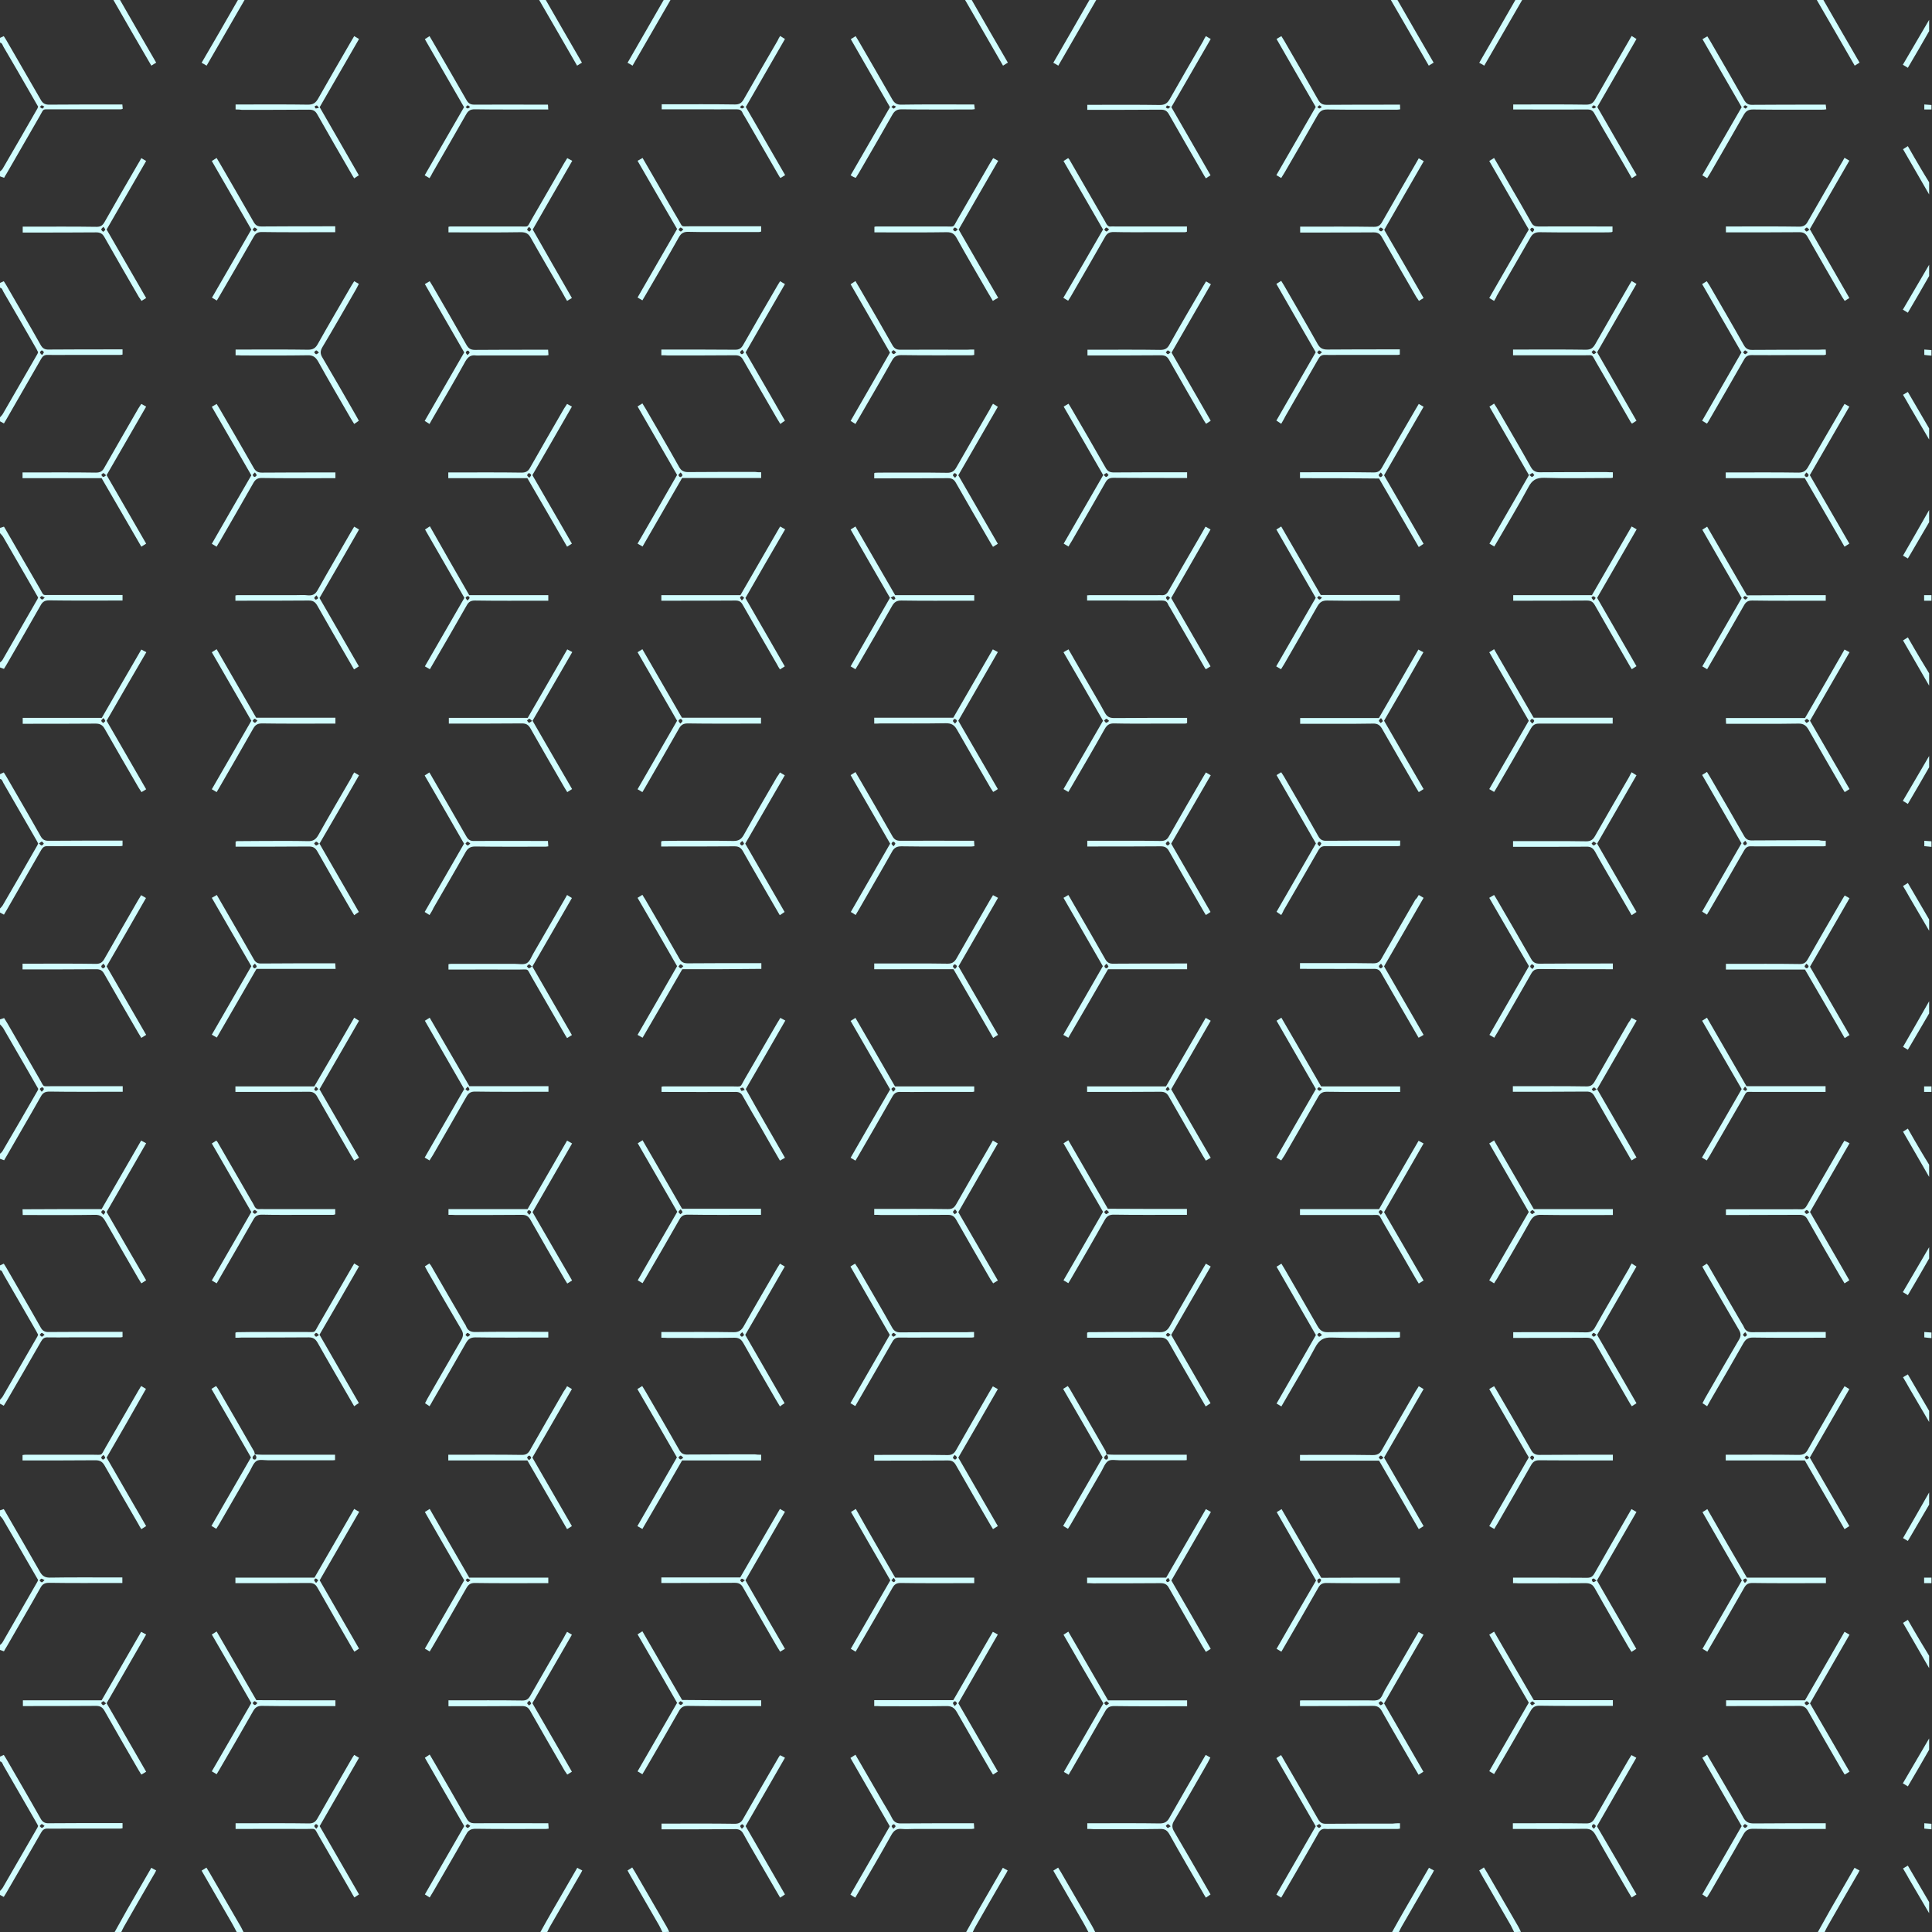 <?xml version="1.0" encoding="utf-8"?>
<!-- Generator: Adobe Illustrator 23.0.1, SVG Export Plug-In . SVG Version: 6.00 Build 0)  -->
<svg version="1.1" id="Layer_1" xmlns="http://www.w3.org/2000/svg" xmlns:xlink="http://www.w3.org/1999/xlink" x="0px" y="0px"
	 viewBox="0 0 1080 1080" style="enable-background:new 0 0 1080 1080;" xml:space="preserve">
<rect x="0" y="0" width="1080" height="1080" fill="#333333" stroke="none"/>
<style type="text/css">
	.st0{fill-rule:evenodd;clip-rule:evenodd;fill:#d1fdfe;}
</style>
<g>
	<path class="st0" d="M-0.3,919.8c0.6-0.5,1.3-1,1.7-1.7c6.5-11.3,13-22.6,19.5-33.9c0.2-0.3,0.2-0.6,0.4-1
		c-2.1-3.7-4.3-7.4-6.5-11.2c-4.3-7.5-8.7-15.1-13.1-22.6c-0.5-0.9-1.4-1.7-2.1-2.5c0-0.8,0-1.7,0-2.5c0.7-0.2,1.5-0.5,2.5-0.8
		c0.5,0.8,1.1,1.7,1.6,2.7c6.2,10.8,12.5,21.5,18.6,32.3c1.3,2.3,2.7,3.3,5.5,3.3c12.3-0.2,24.7-0.1,37-0.1c1.1,0,2.3,0,3.6,0
		c0,1,0,1.9,0,3.1c-1.1,0-2.2,0-3.3,0c-12.5,0-25.1,0.1-37.6-0.1c-2.4,0-3.7,0.6-4.9,2.8c-6.1,10.9-12.5,21.7-18.7,32.6
		c-0.6,1-1.2,1.9-1.7,2.9c-0.9-0.3-1.7-0.6-2.5-0.9C-0.3,921.5-0.3,920.6-0.3,919.8z M24.9,883.3c-0.8-0.4-1.3-0.8-1.8-0.8
		c-0.3,0-0.6,0.6-1,1c0.4,0.4,0.8,1,1.3,1C23.8,884.5,24.3,883.8,24.9,883.3z"/>
	<path class="st0" d="M-0.3,645.2c0.6-0.5,1.3-1,1.7-1.7C8,632.3,14.5,621,21,609.7c0.2-0.3,0.2-0.6,0.4-1
		c-2.2-3.8-4.4-7.6-6.6-11.5c-4.3-7.4-8.6-14.9-12.9-22.3c-0.5-0.9-1.4-1.7-2.1-2.5c0-0.8,0-1.7,0-2.5c0.7-0.2,1.5-0.5,2.5-0.8
		c0.5,0.8,1.2,1.9,1.8,2.9c6.1,10.6,12.2,21.2,18.3,31.7c2.4,4.1,1.1,3.5,5.9,3.5c12.2,0,24.4,0,36.7,0c1.1,0,2.3,0,3.6,0
		c0,1,0,1.9,0,3.1c-1.1,0-2.2,0-3.3,0c-12.5,0-25.1,0.1-37.6-0.1c-2.4,0-3.7,0.6-4.9,2.8C16.6,624,10.2,634.8,4,645.7
		c-0.6,1-1.2,2-1.7,2.9c-0.9-0.3-1.7-0.6-2.5-0.9C-0.3,646.9-0.3,646-0.3,645.2z M23.3,610.3c0.6-0.6,1.1-1,1.2-1.5
		c0.1-0.3-0.6-1-0.9-1c-0.5,0.1-1.1,0.5-1.3,0.9C22.2,609,22.8,609.6,23.3,610.3z"/>
	<path class="st0" d="M-0.3,370.6c0.6-0.6,1.3-1,1.7-1.7c6.5-11.3,13-22.6,19.5-33.9c0.2-0.3,0.2-0.6,0.4-1c-2.3-4-4.6-8-6.9-12
		c-4.2-7.3-8.4-14.5-12.6-21.8c-0.5-0.9-1.4-1.7-2.1-2.5c0-0.8,0-1.7,0-2.5c0.7-0.2,1.5-0.5,2.5-0.8c0.5,0.8,1.1,1.7,1.6,2.7
		c6.2,10.7,12.3,21.4,18.5,32c2.4,4.1,1.1,3.5,5.9,3.5c12.2,0,24.4,0,36.7,0c1.1,0,2.3,0,3.6,0c0,1,0,1.9,0,3.1c-1.1,0-2.2,0-3.3,0
		c-12.5,0-25.1,0.1-37.6-0.1c-2.4,0-3.7,0.6-4.9,2.8c-6.2,11-12.6,21.9-18.9,32.9c-0.5,0.9-1.1,1.8-1.6,2.6
		c-0.9-0.3-1.7-0.6-2.5-0.9C-0.3,372.3-0.3,371.4-0.3,370.6z M25,334.1c-0.8-0.4-1.3-0.9-1.7-0.9c-0.3,0-0.7,0.6-1,0.9
		c0.4,0.4,0.8,1,1.2,1C23.8,335.3,24.2,334.7,25,334.1z"/>
	<path class="st0" d="M-0.3,508.2c0.6-0.7,1.3-1.3,1.8-2.1C8,495,14.5,483.7,20.9,472.5c0.2-0.3,0.2-0.6,0.4-1
		c-0.3-0.7-0.7-1.4-1.1-2.1c-6.1-10.6-12.2-21.2-18.3-31.7c-0.5-0.9-0.7-2.3-2.2-2.3c0-0.8,0-1.7,0-2.5c0.7-0.3,1.5-0.7,2.4-1.1
		c0.4,0.7,1,1.4,1.4,2.2c6.4,11.1,12.9,22.2,19.2,33.4c1.1,2,2.4,2.7,4.7,2.6c12.4-0.1,24.9-0.1,37.3-0.1c1.2,0,2.4,0,3.8,0
		c0,1.1,0,1.9,0,2.9c-0.4,0.1-0.9,0.2-1.4,0.2c-9.3,0-18.7,0-28,0c-4.1,0-8.3,0.1-12.4,0c-1.8-0.1-2.8,0.6-3.7,2.2
		c-6.4,11.2-12.8,22.3-19.2,33.4c-0.5,0.9-1.1,1.8-1.6,2.7c-0.9-0.5-1.6-0.9-2.4-1.3C-0.3,509.5-0.3,508.9-0.3,508.2z M21.8,471.5
		c0.6,0.5,1,1.1,1.5,1.1c0.4,0,0.8-0.6,1.2-1c-0.4-0.4-0.7-1.1-1.1-1.1C23,470.4,22.6,471,21.8,471.5z"/>
	<path class="st0" d="M-0.3,782.8c0.6-0.7,1.3-1.3,1.8-2.1c6.5-11.2,12.9-22.4,19.4-33.6c0.2-0.3,0.2-0.6,0.4-1
		c-0.3-0.6-0.7-1.4-1.1-2.1c-6.1-10.6-12.2-21.2-18.3-31.7c-0.5-0.9-0.7-2.3-2.2-2.3c0-0.8,0-1.7,0-2.5c0.7-0.3,1.5-0.7,2.4-1.1
		c0.4,0.7,1,1.4,1.4,2.2c6.4,11.1,12.9,22.2,19.2,33.4c1.1,2,2.4,2.7,4.7,2.6c12.4-0.1,24.9-0.1,37.3-0.1c1.2,0,2.4,0,3.8,0
		c0,1.1,0,1.9,0,2.9c-0.4,0.1-0.9,0.2-1.4,0.2c-9.5,0-19.1,0-28.6,0c-3.9,0-7.9,0.1-11.8,0c-1.8-0.1-2.8,0.6-3.7,2.2
		c-6.5,11.3-13,22.6-19.6,33.9c-0.4,0.7-0.9,1.4-1.3,2.1c-0.9-0.5-1.6-0.9-2.4-1.3C-0.3,784.1-0.3,783.5-0.3,782.8z M24.9,746.1
		c-0.7-0.5-1.2-1-1.6-1c-0.4,0.1-0.7,0.7-1.1,1.1c0.4,0.3,0.8,1,1.2,1C23.9,747.2,24.3,746.6,24.9,746.1z"/>
	<path class="st0" d="M-0.3,1057.4c0.6-0.7,1.3-1.3,1.8-2.1c6.5-11.2,12.9-22.4,19.4-33.6c0.2-0.3,0.2-0.6,0.4-1
		c-0.3-0.7-0.7-1.4-1.1-2.1c-6.1-10.6-12.2-21.2-18.3-31.7c-0.5-0.9-0.7-2.3-2.2-2.3c0-0.8,0-1.7,0-2.5c0.7-0.3,1.5-0.7,2.4-1.1
		c0.4,0.7,1,1.4,1.4,2.2c6.4,11.1,12.9,22.2,19.2,33.4c1.1,2,2.4,2.7,4.7,2.6c12.4-0.1,24.9-0.1,37.3-0.1c1.2,0,2.4,0,3.8,0
		c0,1.1,0,1.9,0,2.9c-0.4,0.1-0.9,0.2-1.4,0.2c-10.7,0-21.4,0-32,0c-2.8,0-5.6,0.1-8.4,0c-1.8-0.1-2.8,0.6-3.7,2.2
		c-6.5,11.3-13,22.6-19.6,33.9c-0.4,0.7-0.9,1.4-1.3,2.1c-0.9-0.5-1.6-0.9-2.4-1.3C-0.3,1058.7-0.3,1058.1-0.3,1057.4z M24.9,1020.7
		c-0.7-0.5-1.2-1-1.6-1c-0.4,0.1-0.7,0.7-1.1,1.1c0.4,0.4,0.8,1,1.2,1C23.9,1021.8,24.3,1021.2,24.9,1020.7z"/>
	<path class="st0" d="M-0.3,233.6c0.6-0.7,1.3-1.3,1.8-2.1c6.5-11.2,12.9-22.4,19.4-33.6c0.2-0.3,0.2-0.6,0.4-1
		c-0.3-0.6-0.6-1.2-0.9-1.8c-6.1-10.7-12.3-21.3-18.5-32c-0.5-0.9-0.7-2.3-2.2-2.3c0-0.8,0-1.7,0-2.5c0.7-0.3,1.5-0.7,2.4-1.1
		c0.4,0.7,1,1.4,1.4,2.2c6.4,11.1,12.9,22.2,19.2,33.4c1.1,2,2.4,2.7,4.7,2.6c12.4-0.1,24.9-0.1,37.3-0.1c1.2,0,2.4,0,3.8,0
		c0,1.1,0,1.9,0,2.9c-0.4,0.1-0.9,0.2-1.4,0.2c-9.5,0-19.1,0-28.6,0c-3.9,0-7.9,0.1-11.8,0c-1.8-0.1-2.8,0.6-3.7,2.2
		c-6.4,11.2-12.8,22.3-19.2,33.4c-0.5,0.9-1.1,1.8-1.6,2.7c-0.9-0.5-1.6-0.9-2.4-1.3C-0.3,234.9-0.3,234.3-0.3,233.6z M23.5,198.5
		c0.5-0.7,1-1.2,1-1.6c-0.1-0.4-0.8-1-1.1-1c-0.4,0-1,0.7-1,1.1C22.3,197.4,22.9,197.8,23.5,198.5z"/>
	<path class="st0" d="M-0.2,96c0.6-0.5,1.3-1,1.7-1.7C8,83.2,14.4,72,20.9,60.7c0.2-0.3,0.2-0.6,0.4-1.1c-1.2-2.1-2.5-4.4-3.8-6.6
		c-5.2-9-10.3-18-15.6-26.9c-0.5-0.9-0.7-2.3-2.2-2.3c0-0.8,0-1.7,0-2.5c0.7-0.3,1.5-0.7,2.4-1.1c0.4,0.7,1,1.4,1.4,2.2
		C10,33.6,16.4,44.7,22.8,55.8c1.1,2,2.4,2.7,4.6,2.7c12.4-0.1,24.9-0.1,37.3-0.1c1.2,0,2.4,0,3.7,0c0.1,1,0.1,1.7,0.2,2.4
		c-0.3,0.1-0.6,0.3-0.9,0.3c-8,0-16,0-23.9,0c-5,0-9.9,0-14.9,0c-5.5,0.1-4.1-0.7-6.7,3.8C16,75.7,9.8,86.4,3.7,97
		c-0.5,0.8-1,1.6-1.4,2.4c-0.9-0.3-1.7-0.6-2.5-0.9C-0.2,97.7-0.2,96.9-0.2,96z M24.8,59.6c-0.7-0.3-1.1-0.7-1.5-0.7
		c-0.4,0.1-0.7,0.6-1,0.9c0.4,0.3,0.9,0.8,1.4,0.9C23.9,60.7,24.3,60.1,24.8,59.6z"/>
	<path class="st0" d="M305.1,0c6.7,11.7,13.4,23.3,20.2,35c-0.9,0.6-1.6,1-2.7,1.7c-7.1-12.3-14.1-24.5-21.2-36.7
		C302.7,0,303.9,0,305.1,0z"/>
	<path class="st0" d="M781.2,0c6.7,11.7,13.4,23.3,20.2,35c-0.9,0.6-1.6,1-2.7,1.7c-7.1-12.3-14.1-24.5-21.2-36.7
		C778.7,0,780,0,781.2,0z"/>
	<path class="st0" d="M374.8,0c-7,12.2-14.1,24.4-21.2,36.7c-1-0.6-1.8-1.1-2.8-1.6C357.6,23.3,364.3,11.7,371,0
		C372.3,0,373.5,0,374.8,0z"/>
	<path class="st0" d="M543.2,0c6.7,11.7,13.4,23.3,20.2,35c-0.9,0.6-1.6,1-2.7,1.7c-7.1-12.3-14.1-24.5-21.2-36.7
		C540.7,0,541.9,0,543.2,0z"/>
	<path class="st0" d="M612.8,0c-7,12.2-14.1,24.4-21.2,36.7c-1-0.6-1.8-1.1-2.8-1.6c6.8-11.7,13.5-23.4,20.2-35.1
		C610.3,0,611.6,0,612.8,0z"/>
	<path class="st0" d="M136.7,0c-7,12.2-14.1,24.4-21.2,36.7c-1-0.6-1.8-1.1-2.8-1.6C119.6,23.3,126.3,11.7,133,0
		C134.2,0,135.5,0,136.7,0z"/>
	<path class="st0" d="M67.1,0c6.7,11.7,13.4,23.3,20.2,35c-0.9,0.6-1.6,1-2.7,1.7C77.5,24.5,70.4,12.3,63.4,0C64.6,0,65.9,0,67.1,0z
		"/>
	<path class="st0" d="M1019.3,0c6.7,11.7,13.4,23.3,20.2,35c-0.9,0.6-1.6,1-2.7,1.7c-7.1-12.3-14.1-24.5-21.2-36.7
		C1016.8,0,1018,0,1019.3,0z"/>
	<path class="st0" d="M850.9,0c-7,12.2-14.1,24.4-21.2,36.7c-1-0.6-1.8-1.1-2.8-1.6c6.8-11.7,13.5-23.4,20.2-35.1
		C848.4,0,849.6,0,850.9,0z"/>
	<path class="st0" d="M64.1,1080c2.4-4.2,4.7-8.5,7.1-12.7c4.4-7.7,8.9-15.4,13.4-23.2c0.9,0.5,1.7,1,2.7,1.5c-0.5,1-1,2-1.6,2.9
		c-5.5,9.5-11,19-16.4,28.5c-0.6,1-1,2-1.5,3C66.6,1080,65.3,1080,64.1,1080z"/>
	<path class="st0" d="M132.3,1080c-0.9-1.7-1.8-3.5-2.8-5.2c-5.6-9.7-11.2-19.3-16.8-29.1c0.9-0.6,1.7-1.1,2.7-1.7
		c0.5,0.9,1.1,1.7,1.6,2.6c5.9,10.2,11.8,20.4,17.7,30.6c0.5,0.9,0.9,1.8,1.4,2.8C134.8,1080,133.5,1080,132.3,1080z"/>
	<path class="st0" d="M302.1,1080c2.3-4.1,4.6-8.3,7-12.4c4.5-7.8,9-15.6,13.6-23.5c0.9,0.5,1.7,1,2.8,1.5c-0.5,1-1,2-1.6,2.9
		c-5.5,9.6-11.1,19.1-16.6,28.7c-0.5,0.9-0.9,1.8-1.4,2.8C304.6,1080,303.4,1080,302.1,1080z"/>
	<path class="st0" d="M370.3,1080c-0.6-1.2-1.2-2.4-1.8-3.6c-5.3-9.2-10.6-18.4-16-27.7c-0.6-1-1.1-2-1.7-3.1
		c0.9-0.5,1.7-1.1,2.6-1.7c0.5,0.9,1.1,1.7,1.6,2.6c5.9,10.2,11.8,20.4,17.7,30.6c0.5,0.9,0.9,1.8,1.4,2.8
		C372.8,1080,371.6,1080,370.3,1080z"/>
	<path class="st0" d="M540.1,1080c2.4-4.2,4.7-8.5,7.1-12.7c4.4-7.7,8.9-15.4,13.4-23.2c0.9,0.5,1.7,1,2.7,1.5c-0.5,1-1,2-1.6,2.9
		c-5.5,9.5-11,19-16.4,28.5c-0.6,1-1,2-1.5,3C542.6,1080,541.4,1080,540.1,1080z"/>
	<path class="st0" d="M608.4,1080c-0.9-1.7-1.8-3.5-2.8-5.2c-5.6-9.7-11.2-19.3-16.8-29.1c0.9-0.6,1.7-1.1,2.7-1.7
		c0.5,0.9,1.1,1.7,1.6,2.6c5.9,10.2,11.8,20.4,17.7,30.6c0.5,0.9,0.9,1.8,1.4,2.8C610.9,1080,609.6,1080,608.4,1080z"/>
	<path class="st0" d="M778.2,1080c2.3-4.1,4.6-8.3,7-12.4c4.5-7.8,9-15.6,13.6-23.5c0.9,0.5,1.7,1,2.8,1.5c-0.5,1-1,2-1.6,2.9
		c-5.5,9.6-11.1,19.1-16.6,28.7c-0.5,0.9-0.9,1.8-1.4,2.8C780.7,1080,779.4,1080,778.2,1080z"/>
	<path class="st0" d="M846.4,1080c-0.6-1.2-1.2-2.4-1.8-3.6c-5.3-9.2-10.6-18.4-16-27.7c-0.6-1-1.1-2-1.7-3.1
		c0.9-0.5,1.7-1.1,2.6-1.7c0.5,0.9,1.1,1.7,1.6,2.6c5.9,10.2,11.8,20.4,17.7,30.6c0.5,0.9,0.9,1.8,1.4,2.8
		C848.9,1080,847.7,1080,846.4,1080z"/>
	<path class="st0" d="M1016.2,1080c2.4-4.2,4.7-8.5,7.1-12.7c4.4-7.7,8.9-15.4,13.4-23.2c0.9,0.5,1.7,1,2.8,1.5c-0.5,1-1,2-1.6,2.9
		c-5.5,9.5-11,19-16.4,28.5c-0.6,1-1,2-1.5,3C1018.7,1080,1017.5,1080,1016.2,1080z"/>
	<path class="st0" d="M1078.4,383.3c-4.8-8.4-9.7-16.8-14.6-25.3c0.9-0.6,1.7-1.1,2.7-1.7c2.3,4,4.6,8,7,12c1.6,2.7,3.3,5.4,4.9,8.1
		C1078.4,378.8,1078.4,381,1078.4,383.3z"/>
	<path class="st0" d="M1078.4,932.5c-4.8-8.4-9.7-16.8-14.6-25.3c0.9-0.6,1.7-1.1,2.7-1.7c2.3,4,4.6,8,7,12c1.6,2.7,3.3,5.4,4.9,8.1
		C1078.4,928,1078.4,930.3,1078.4,932.5z"/>
	<path class="st0" d="M1078.4,108.7c-4.8-8.4-9.7-16.8-14.6-25.3c0.9-0.6,1.7-1.1,2.7-1.7c2.4,4.2,4.8,8.4,7.3,12.6
		c1.5,2.6,3.1,5.1,4.6,7.6C1078.4,104.2,1078.4,106.4,1078.4,108.7z"/>
	<path class="st0" d="M1078.4,657.9c-4.8-8.4-9.7-16.8-14.6-25.3c0.9-0.6,1.7-1.1,2.7-1.7c2.4,4.2,4.8,8.4,7.3,12.6
		c1.5,2.6,3.1,5.1,4.6,7.6C1078.4,653.4,1078.4,655.6,1078.4,657.9z"/>
	<path class="st0" d="M1078.4,566.5c-3.3,5.7-6.7,11.4-10,17.1c-0.6,1.1-1.3,2.1-1.9,3.2c-0.9-0.5-1.7-1-2.7-1.6
		c4.9-8.5,9.8-17,14.6-25.5C1078.4,562,1078.4,564.2,1078.4,566.5z"/>
	<path class="st0" d="M1078.4,291.9c-3.3,5.7-6.7,11.4-10,17.1c-0.6,1.1-1.3,2.1-1.9,3.2c-0.9-0.5-1.7-1-2.7-1.6
		c4.9-8.5,9.8-17,14.6-25.5C1078.4,287.4,1078.4,289.6,1078.4,291.9z"/>
	<path class="st0" d="M1078.4,841.1c-3.3,5.7-6.7,11.4-10,17.1c-0.6,1.1-1.3,2.1-1.9,3.2c-0.9-0.5-1.7-1-2.7-1.6
		c4.9-8.5,9.8-17,14.6-25.5C1078.4,836.6,1078.4,838.8,1078.4,841.1z"/>
	<path class="st0" d="M1078.4,794.9c-3.6-6.2-7.3-12.4-10.9-18.6c-1.2-2.1-2.4-4.3-3.7-6.4c0.9-0.6,1.7-1,2.7-1.6
		c4,6.8,7.9,13.6,11.9,20.4C1078.4,790.7,1078.4,792.8,1078.4,794.9z"/>
	<path class="st0" d="M1078.4,245.7c-3.6-6.2-7.3-12.4-10.9-18.6c-1.2-2.1-2.4-4.3-3.7-6.4c0.9-0.6,1.7-1,2.7-1.6
		c4,6.8,7.9,13.6,11.9,20.4C1078.4,241.5,1078.4,243.6,1078.4,245.7z"/>
	<path class="st0" d="M1078.4,520.3c-3.6-6.2-7.3-12.4-10.9-18.6c-1.2-2.1-2.4-4.3-3.7-6.4c0.9-0.6,1.7-1,2.7-1.7
		c4,6.8,7.9,13.6,11.9,20.4C1078.4,516.1,1078.4,518.2,1078.4,520.3z"/>
	<path class="st0" d="M1078.4,1069.5c-3.6-6.2-7.3-12.4-10.9-18.6c-1.2-2.1-2.4-4.3-3.7-6.4c0.9-0.6,1.7-1,2.7-1.6
		c4,6.8,7.9,13.6,11.9,20.4C1078.4,1065.3,1078.4,1067.4,1078.4,1069.5z"/>
	<path class="st0" d="M1078.4,703.5c-3.9,6.8-7.8,13.6-11.9,20.5c-0.9-0.6-1.8-1.1-2.8-1.7c4.9-8.4,9.8-16.7,14.7-25.1
		C1078.4,699.4,1078.4,701.5,1078.4,703.5z"/>
	<path class="st0" d="M1078.4,154.3c-3.9,6.8-7.8,13.6-11.9,20.5c-0.9-0.6-1.8-1.1-2.8-1.7c4.9-8.4,9.8-16.7,14.7-25.1
		C1078.4,150.2,1078.4,152.3,1078.4,154.3z"/>
	<path class="st0" d="M1078.4,17.4c-3.9,6.8-7.8,13.6-11.9,20.5c-0.9-0.6-1.8-1.1-2.8-1.7c4.9-8.4,9.8-16.7,14.7-25.1
		C1078.4,13.3,1078.4,15.4,1078.4,17.4z"/>
	<path class="st0" d="M1078.4,428.9c-3.9,6.8-7.8,13.6-11.9,20.5c-0.9-0.6-1.8-1.1-2.8-1.7c4.9-8.4,9.8-16.7,14.7-25.1
		C1078.4,424.8,1078.4,426.9,1078.4,428.9z"/>
	<path class="st0" d="M1078.4,978.1c-3.9,6.8-7.8,13.6-11.9,20.5c-0.9-0.6-1.8-1.1-2.8-1.7c4.9-8.4,9.8-16.7,14.7-25.1
		C1078.4,974,1078.4,976.1,1078.4,978.1z"/>
	<path class="st0" d="M1079.7,335.8c-1.3,0-2.7,0-4.1,0c0-1.1,0-2,0-3.1c1.4,0,2.7,0,4.1,0C1079.7,333.7,1079.7,334.7,1079.7,335.8z
		"/>
	<path class="st0" d="M1079.7,885c-1.3,0-2.7,0-4.1,0c0-1.1,0-2,0-3.1c1.4,0,2.7,0,4.1,0C1079.7,882.9,1079.7,883.9,1079.7,885z"/>
	<path class="st0" d="M1079.7,610.4c-1.3,0-2.7,0-4.1,0c0-1.1,0-2,0-3.1c1.4,0,2.7,0,4.1,0C1079.7,608.3,1079.7,609.3,1079.7,610.4z
		"/>
	<path class="st0" d="M1079.7,473.4c-1.3-0.1-2.6-0.3-4-0.4c0-0.9,0-1.8,0-3c1.4,0.1,2.7,0.2,4,0.3
		C1079.7,471.3,1079.7,472.4,1079.7,473.4z"/>
	<path class="st0" d="M1079.7,198.8c-1.3-0.1-2.6-0.2-4-0.4c0-0.9,0-1.8,0-3c1.4,0.1,2.7,0.2,4,0.3
		C1079.7,196.7,1079.7,197.8,1079.7,198.8z"/>
	<path class="st0" d="M1079.7,1022.6c-1.3-0.1-2.6-0.3-4-0.4c0-0.9,0-1.8,0-3c1.4,0.1,2.7,0.2,4,0.3
		C1079.7,1020.5,1079.7,1021.6,1079.7,1022.6z"/>
	<path class="st0" d="M1079.7,748c-1.3-0.1-2.6-0.2-4-0.4c0-0.9,0-1.8,0-3c1.4,0.1,2.7,0.2,4,0.3
		C1079.7,745.9,1079.7,747,1079.7,748z"/>
	<path class="st0" d="M1079.7,61.2c-1.3,0-2.6,0-4,0c0-0.9,0-1.7,0-2.8c1.4,0.1,2.7,0.2,4,0.3C1079.7,59.5,1079.7,60.4,1079.7,61.2z
		"/>
	<path class="st0" d="M319.7,166.6c-1.1,0.6-1.8,1.1-2.7,1.6c-0.9-1.5-1.7-2.9-2.5-4.4c-5.9-10.2-11.9-20.4-17.7-30.7
		c-1.3-2.4-2.7-3.3-5.6-3.3c-12.3,0.2-24.7,0.1-37,0.1c-1.1,0-2.3,0-3.5,0c0-1.1,0-2,0-3.1c0.4-0.1,0.7-0.2,1.1-0.2
		c12.9,0,25.7,0,38.6,0c5.5,0,4,0.8,6.7-3.8c6.1-10.5,12.1-21,18.2-31.5c0.6-1,1.2-1.9,1.8-2.9c0.9,0.5,1.7,0.9,2.8,1.5
		c-7.3,12.7-14.7,25.4-22.1,38.4C305,141,312.3,153.7,319.7,166.6z M295.7,126.8c-0.5,0.7-1.1,1.2-1,1.6c0.1,0.4,0.8,0.8,1.2,1.1
		c0.4-0.4,1-0.8,1-1.3C296.9,127.8,296.2,127.4,295.7,126.8z"/>
	<path class="st0" d="M795.8,166.6c-0.9,0.6-1.6,1-2.6,1.6c-0.5-0.7-1-1.5-1.5-2.2c-6.4-11.1-12.9-22.2-19.2-33.4
		c-1.1-2-2.4-2.7-4.6-2.7c-12.4,0.1-24.9,0.1-37.3,0.1c-1.2,0-2.5,0-3.8,0c0-1.2,0-2,0-3.3c1.1,0,2.2,0,3.4,0
		c12.6,0,25.3-0.1,37.9,0.1c2.2,0,3.3-0.7,4.4-2.5c6.1-10.8,12.4-21.6,18.6-32.3c0.7-1.2,1.3-2.3,2-3.5c0.9,0.5,1.7,1,2.8,1.6
		c-7.3,12.7-14.7,25.4-22.1,38.4C781.1,141,788.4,153.7,795.8,166.6z M773.4,128.2c-0.7-0.5-1.2-1-1.6-1c-0.4,0.1-1.1,0.8-1,1.1
		c0,0.4,0.7,1,1.2,1C772.4,129.4,772.8,128.8,773.4,128.2z"/>
	<path class="st0" d="M607.7,885c0-1.1,0-2,0-3.1c14.7,0,29.3,0,44.2,0c7.4-12.7,14.7-25.5,22.2-38.3c0.9,0.5,1.7,1,2.8,1.6
		c-7.4,12.8-14.7,25.5-22.1,38.3c7.4,12.7,14.6,25.4,22,38.2c-0.9,0.6-1.7,1.1-2.7,1.7c-0.6-1-1.2-1.9-1.8-2.9
		c-6.3-11-12.7-21.9-18.9-32.9c-1.1-2-2.4-2.6-4.7-2.6c-12.5,0.1-25.1,0.1-37.6,0.1C610,885,608.9,885,607.7,885z M653,882
		c-0.6,0.6-1.1,1-1.2,1.4c-0.1,0.3,0.6,1,0.8,1c0.5-0.1,1.2-0.4,1.3-0.9C654,883.3,653.4,882.7,653,882z"/>
	<path class="st0" d="M425.4,679.1c-1.2,0-2.5,0-3.7,0c-12.4,0-24.9,0.1-37.3-0.1c-2.3,0-3.5,0.7-4.6,2.7
		c-6.3,11.1-12.7,22.1-19.1,33.1c-0.5,0.8-1,1.6-1.5,2.5c-0.9-0.5-1.7-1-2.7-1.6c7.3-12.7,14.6-25.4,22.1-38.3
		c-7.3-12.7-14.7-25.4-22.1-38.3c0.9-0.6,1.7-1,2.7-1.7c7.4,12.7,14.7,25.5,22.1,38.3c14.7,0,29.3,0,44.1,0
		C425.4,676.9,425.4,677.9,425.4,679.1z M380.5,676c-0.6,0.6-1.2,1.1-1.2,1.5c0,0.4,0.7,0.8,1,1.3c0.4-0.4,1.1-0.7,1.2-1.1
		C381.6,677.2,381,676.7,380.5,676z"/>
	<path class="st0" d="M835.2,717.4c-1-0.6-1.7-1.1-2.7-1.7c7.3-12.7,14.7-25.5,22.1-38.2c-7.4-12.8-14.7-25.4-22.1-38.3
		c0.9-0.6,1.7-1.1,2.7-1.7c7.4,12.7,14.7,25.5,22.2,38.4c14.7,0,29.4,0,44.2,0c0,1.1,0,2,0,3.3c-1.3,0-2.5,0-3.7,0
		c-12.1,0-24.3,0.1-36.4-0.1c-3-0.1-4.6,0.9-6.1,3.5c-6.1,10.9-12.4,21.6-18.6,32.3C836.3,715.6,835.8,716.4,835.2,717.4z
		 M858.1,677.6c-0.7-0.5-1.1-1.2-1.5-1.1c-0.4,0-0.8,0.6-1.3,1c0.4,0.4,0.7,1.1,1.1,1.2C856.8,678.7,857.3,678.1,858.1,677.6z"/>
	<path class="st0" d="M131.6,885c0-1.1,0-1.9,0-3.1c14.8,0,29.4,0,44.2,0c7.5-12.9,14.8-25.6,22.2-38.4c0.9,0.6,1.7,1,2.8,1.6
		c-7.3,12.7-14.7,25.4-22.1,38.3c7.4,12.8,14.7,25.5,22,38.2c-0.9,0.6-1.7,1.1-2.6,1.7c-0.6-0.9-1.2-1.9-1.7-2.8
		c-6.3-10.9-12.7-21.9-18.9-32.9c-1.1-2-2.3-2.7-4.6-2.7c-12.5,0.1-25.1,0.1-37.6,0.1C134,885,132.9,885,131.6,885z M176.7,884.9
		c0.5-0.6,0.9-1.1,1.2-1.5c-0.4-0.3-0.8-0.9-1.3-1c-0.3-0.1-1,0.6-1,0.9C175.7,883.8,176.2,884.2,176.7,884.9z"/>
	<path class="st0" d="M121.1,717.4c-0.9-0.5-1.6-1-2.7-1.6c7.3-12.7,14.7-25.4,22.1-38.3c-7.4-12.8-14.7-25.5-22.1-38.3
		c0.9-0.6,1.7-1,2.5-1.6c0.2,0.2,0.5,0.5,0.7,0.8c6.3,10.9,12.5,21.7,18.8,32.6c0.6,1,1.2,1.9,1.7,3c0.6,1.4,1.6,2.1,3.1,1.9
		c0.7-0.1,1.5,0,2.2,0c12.1,0,24.3,0,36.4,0c1.1,0,2.3,0,3.6,0c0,1,0,1.9,0,2.9c-0.3,0.1-0.7,0.3-1.1,0.3c-5.3,0-10.6,0-15.9,0
		c-8,0-16,0.1-23.9-0.1c-2.4,0-3.7,0.6-4.9,2.8c-6.3,11.1-12.7,22.1-19.1,33.2C122.1,715.8,121.6,716.6,121.1,717.4z M143.9,677.4
		c-0.7-0.5-1.2-1-1.6-1c-0.4,0.1-0.8,0.7-1.1,1.1c0.4,0.4,0.8,1,1.2,1C142.8,678.6,143.3,678,143.9,677.4z"/>
	<path class="st0" d="M56.8,675.9c7.4-12.9,14.7-25.5,22.1-38.3c0.9,0.5,1.8,1,2.8,1.5c-7.4,12.8-14.7,25.5-22.1,38.4
		c7.4,12.8,14.7,25.5,22.1,38.2c-0.9,0.6-1.7,1.1-2.7,1.7c-0.5-0.9-1.1-1.7-1.6-2.6c-6.2-10.8-12.5-21.5-18.6-32.3
		c-1.4-2.4-2.9-3.5-5.8-3.4c-12.2,0.2-24.5,0.1-36.7,0.1c-1.1,0-2.3,0-3.6,0c0-1.1-0.1-2.1-0.1-3.2
		C27.3,675.9,41.9,675.9,56.8,675.9z M57.8,679.1c0.5-0.7,1.1-1.2,1-1.6c0-0.4-0.8-1-1.2-1c-0.4,0-1,0.7-1,1.1
		C56.6,678,57.3,678.4,57.8,679.1z"/>
	<path class="st0" d="M845.8,885c0-1.2,0-2,0-3.1c1.2,0,2.4,0,3.5,0c12.6,0,25.3,0,37.9,0.1c2.1,0,3.1-0.7,4.1-2.4
		c6.2-11,12.6-21.9,18.9-32.9c0.6-1,1.2-2,1.8-3.1c0.9,0.5,1.7,1,2.8,1.6c-7.4,12.8-14.7,25.5-22.1,38.3c7.4,12.8,14.6,25.4,22,38.2
		c-0.9,0.6-1.7,1.1-2.7,1.7c-0.6-1-1.2-1.9-1.8-2.9c-6.3-10.9-12.6-21.7-18.7-32.6c-1.2-2.2-2.7-2.9-5.1-2.9
		c-12.4,0.1-24.9,0.1-37.3,0.1C848.1,885,846.9,885,845.8,885z M892.4,883.6c-0.7-0.6-1.1-1.1-1.5-1.2c-0.3-0.1-1.1,0.5-1.1,0.7
		c0.1,0.5,0.5,1.2,0.8,1.3C891.1,884.5,891.6,884,892.4,883.6z"/>
	<path class="st0" d="M782.6,881.9c0,1.1,0,2,0,3.1c-1.2,0-2.4,0-3.5,0c-12.5,0-25.1,0.1-37.6-0.1c-2.3,0-3.5,0.7-4.6,2.7
		c-6.2,10.9-12.5,21.8-18.8,32.6c-0.6,1-1.2,2-1.8,3.1c-0.9-0.5-1.7-1-2.7-1.6c7.3-12.7,14.7-25.5,22.1-38.2
		c-7.4-12.8-14.7-25.4-22-38.2c0.9-0.6,1.7-1.1,2.7-1.7c7.4,12.7,14.7,25.5,22.2,38.4C753.1,881.9,767.8,881.9,782.6,881.9z
		 M737,885.1c0.3-0.2,0.5-0.3,0.8-0.5c0.3-0.5,0.7-0.9,0.7-1.4c0-0.3-0.8-0.9-1-0.8c-0.5,0.1-1.1,0.6-1.1,1.1
		C736.3,884,736.8,884.6,737,885.1z"/>
	<path class="st0" d="M500.4,881.9c14.7,0,29.4,0,44.2,0c0,1.1,0,2,0,3.1c-1.2,0-2.4,0-3.5,0c-12.5,0-25.1,0.1-37.6-0.1
		c-2.3,0-3.5,0.7-4.6,2.7c-6.2,10.9-12.5,21.8-18.8,32.6c-0.6,1-1.2,2-1.8,3.1c-0.9-0.5-1.7-1-2.7-1.6c7.3-12.7,14.7-25.5,22.1-38.3
		c-7.4-12.7-14.6-25.4-22-38.2c0.9-0.6,1.7-1.1,2.7-1.7C485.5,856.2,492.9,869,500.4,881.9z M499.6,882c-0.6,0.6-0.9,1-1.3,1.4
		c0.4,0.4,0.8,0.9,1.2,1c0.3,0.1,1-0.5,1-0.8C500.5,883.1,500,882.7,499.6,882z"/>
	<path class="st0" d="M438.8,921.7c-1,0.6-1.8,1.1-2.7,1.6c-0.6-0.9-1.2-1.9-1.8-2.9c-6.3-11-12.7-21.9-18.9-32.9
		c-1.1-2-2.4-2.7-4.6-2.7c-12.5,0.1-25.1,0.1-37.6,0.1c-1.1,0-2.2,0-3.5,0c0-1.1,0-2,0-3.1c14.7,0,29.3,0,44.1,0
		c7.4-12.7,14.7-25.5,22.2-38.3c0.9,0.5,1.7,1,2.8,1.6c-7.3,12.7-14.7,25.5-22.1,38.3C424.1,896.3,431.4,909,438.8,921.7z
		 M416.4,883.4c-0.8-0.4-1.2-0.9-1.7-0.9c-0.3,0-0.7,0.6-1,0.9c0.4,0.4,0.7,1,1.1,1.1C415.2,884.5,415.6,883.9,416.4,883.4z"/>
	<path class="st0" d="M262.3,881.9c14.7,0,29.4,0,44.2,0c0,1.1,0,2,0,3.1c-1.2,0-2.4,0-3.5,0c-12.5,0-25.1,0.1-37.6-0.1
		c-2.3,0-3.5,0.8-4.6,2.7c-6.2,10.9-12.5,21.8-18.8,32.6c-0.6,1-1.2,2-1.8,3c-0.9-0.5-1.7-1-2.7-1.6c7.4-12.8,14.7-25.5,22-38.2
		c-7.4-12.8-14.7-25.4-22-38.2c0.9-0.6,1.7-1.1,2.7-1.7C247.5,856.3,254.9,869,262.3,881.9z M263,883.3c-0.8-0.4-1.3-0.9-1.7-0.9
		c-0.3,0-0.7,0.6-1,0.9c0.4,0.4,0.8,1,1.2,1C261.8,884.5,262.2,883.9,263,883.3z"/>
	<path class="st0" d="M973.6,608.8c-7.5-12.9-14.8-25.6-22.1-38.2c1-0.6,1.7-1.1,2.7-1.7c7.3,12.7,14.7,25.4,22.1,38.3
		c14.7,0,29.4,0,44.2,0c0,1.1,0,2,0,3.2c-1.1,0-2.3,0-3.4,0c-12,0-24.1,0-36.1,0c-5.7,0-4.2-0.8-6.9,3.9
		c-6.1,10.5-12.1,21-18.2,31.5c-0.6,1-1.2,1.9-1.8,2.9c-0.9-0.5-1.7-1-2.7-1.6C958.9,634.4,966.2,621.7,973.6,608.8z M975.5,607.4
		c-0.5,0.7-0.8,1.1-1.1,1.5c0.4,0.3,0.8,0.8,1.3,0.9c0.3,0,1-0.7,0.9-0.9C976.5,608.5,976,608.1,975.5,607.4z"/>
	<path class="st0" d="M912.1,569c0.9,0.5,1.7,0.9,2.8,1.5c-7.3,12.7-14.7,25.4-22.1,38.3c7.3,12.7,14.7,25.4,22,38.2
		c-0.9,0.6-1.7,1-2.7,1.7c-0.6-0.9-1.2-1.8-1.7-2.8c-6.4-11-12.8-22.1-19.1-33.2c-1.1-1.9-2.3-2.5-4.4-2.5
		c-12.5,0.1-25.1,0.1-37.6,0.1c-1.1,0-2.3,0-3.6,0c0-1,0-1.9,0-3.1c1.1,0,2.2,0,3.3,0c12.7,0,25.3-0.1,37.9,0.1
		c2.2,0,3.3-0.7,4.4-2.5c6.2-11,12.6-21.9,18.9-32.9C910.9,571,911.5,570,912.1,569z M892.5,609c-0.7-0.5-1.1-1.2-1.5-1.1
		c-0.4,0-0.8,0.7-1.2,1c0.3,0.3,0.6,1,1,1C891.2,609.9,891.7,609.4,892.5,609z"/>
	<path class="st0" d="M716.2,648.7c-0.9-0.5-1.7-1-2.7-1.6c7.3-12.7,14.7-25.4,22.1-38.3c-7.4-12.8-14.7-25.5-22-38.2
		c1-0.6,1.7-1.1,2.7-1.7c7.4,12.7,14.7,25.4,22.2,38.4c14.7,0,29.4,0,44.2,0c0,1.1,0,2,0,3.1c-1.2,0-2.3,0-3.4,0
		c-12.5,0-25.1,0.1-37.6-0.1c-2.2,0-3.5,0.6-4.7,2.6c-6.2,11-12.6,21.9-18.9,32.9C717.4,646.8,716.8,647.8,716.2,648.7z M739,608.7
		c-0.8-0.4-1.3-0.9-1.7-0.9c-0.3,0-0.7,0.6-1,0.9c0.4,0.4,0.8,1,1.2,1C737.9,609.9,738.3,609.3,739,608.7z"/>
	<path class="st0" d="M654.7,608.9c7.4,12.8,14.7,25.5,22.1,38.3c-1,0.6-1.8,1.1-2.7,1.6c-0.6-0.9-1.2-1.9-1.8-2.9
		c-6.3-11-12.7-21.9-18.9-32.9c-1.1-2-2.4-2.7-4.6-2.7c-12.5,0.1-25.1,0.1-37.6,0.1c-1.1,0-2.3,0-3.5,0c0-1.1,0-2,0-3.1
		c14.7,0,29.3,0,44.1,0c7.4-12.7,14.7-25.5,22.2-38.3c0.9,0.5,1.7,1,2.8,1.6C669.5,583.3,662.1,596.1,654.7,608.9z M652.8,607.4
		c-0.5,0.7-1,1.1-1.1,1.5c0,0.3,0.7,0.9,0.9,0.9c0.5-0.1,0.9-0.6,1.3-0.9C653.7,608.5,653.3,608.1,652.8,607.4z"/>
	<path class="st0" d="M544.6,607.3c0,1.2,0,2,0,2.9c-0.4,0.1-0.8,0.2-1.1,0.2c-9,0-18,0-27.1,0c-4.4,0-8.7,0.1-13.1,0
		c-2.1-0.1-3.3,0.6-4.4,2.5c-6.3,11.2-12.8,22.3-19.2,33.4c-0.5,0.8-1,1.6-1.5,2.5c-0.9-0.5-1.7-1-2.7-1.6
		c7.3-12.7,14.6-25.4,22.1-38.2c-7.3-12.7-14.7-25.4-22.1-38.3c1-0.6,1.8-1.1,2.7-1.7c7.4,12.8,14.8,25.5,22.1,38.3
		C515.1,607.3,529.7,607.3,544.6,607.3z M499.3,610.3c0.6-0.6,1.1-1,1.2-1.5c0.1-0.3-0.6-1-0.9-1c-0.5,0.1-1.1,0.5-1.3,0.9
		C498.3,609,498.9,609.6,499.3,610.3z"/>
	<path class="st0" d="M438.8,647.2c-1.1,0.6-1.9,1.1-2.8,1.6c-3.6-6.2-7.2-12.4-10.7-18.6c-3.4-5.8-6.8-11.6-10.1-17.5
		c-0.9-1.7-2-2.3-3.9-2.3c-12.6,0.1-25.3,0-37.9,0c-1.1,0-2.3,0-3.6,0c0-1,0-1.9,0-2.9c0.3-0.1,0.7-0.2,1.1-0.2
		c12.8,0,25.5,0,38.3,0c5.9,0,4.2,0.9,7.1-4.1c6.1-10.4,12-20.8,18.1-31.2c0.6-1,1.2-1.9,1.8-3c0.9,0.5,1.6,0.9,2.8,1.5
		c-7.3,12.7-14.6,25.4-22.1,38.3C424,621.6,431.4,634.3,438.8,647.2z M416.3,609.3c-0.4-0.6-0.7-1.2-1-1.3c-0.5-0.1-1,0.3-1.5,0.4
		c0.2,0.5,0.3,1.2,0.7,1.4C414.8,609.9,415.5,609.5,416.3,609.3z"/>
	<path class="st0" d="M240.1,648.7c-0.9-0.5-1.7-1-2.7-1.6c7.3-12.7,14.7-25.4,22.1-38.3c-7.4-12.8-14.7-25.5-22-38.2
		c1-0.6,1.7-1.1,2.7-1.7c7.4,12.7,14.7,25.4,22.2,38.3c14.7,0,29.4,0,44.2,0c0,1.1,0,2,0,3.1c-1.2,0-2.3,0-3.4,0
		c-12.5,0-25.1,0.1-37.6-0.1c-2.2,0-3.5,0.6-4.7,2.6c-6.2,11-12.6,21.9-18.9,32.9C241.3,646.8,240.7,647.8,240.1,648.7z
		 M261.5,607.4c-0.6,0.6-0.9,1-1.3,1.4c0.4,0.4,0.8,0.9,1.2,1c0.3,0.1,1-0.5,1-0.8C262.4,608.5,262,608.1,261.5,607.4z"/>
	<path class="st0" d="M198,568.9c1,0.6,1.7,1.1,2.7,1.7c-7.3,12.7-14.7,25.4-22.1,38.3c7.4,12.8,14.7,25.5,22.1,38.3
		c-1,0.6-1.8,1.1-2.7,1.6c-0.6-0.9-1.2-1.9-1.8-2.9c-6.3-11-12.7-21.9-18.9-32.9c-1.1-2-2.4-2.7-4.6-2.7
		c-12.5,0.1-25.1,0.1-37.6,0.1c-1.1,0-2.2,0-3.5,0c0-1.1,0-2,0-3.1c14.7,0,29.3,0,44.1,0C183.2,594.6,190.5,581.9,198,568.9z
		 M176.6,607.4c-0.4,0.7-0.9,1.2-0.9,1.6c0,0.3,0.7,0.9,1,0.8c0.5-0.1,0.8-0.7,1.2-1C177.6,608.4,177.2,608,176.6,607.4z"/>
	<path class="st0" d="M131.6,335.8c0-1.1,0-1.9,0-2.9c0.4-0.1,0.7-0.2,1.1-0.2c10.8,0,21.6,0,32.3,0c2.4,0,4.8-0.2,7.2,0.1
		c2.6,0.2,4.1-0.6,5.4-3c6.1-10.9,12.4-21.6,18.6-32.4c0.6-1,1.2-2,1.8-3c0.9,0.5,1.7,1,2.7,1.6c-7.3,12.7-14.6,25.4-22.1,38.3
		c7.3,12.7,14.6,25.4,22,38.2c-0.9,0.6-1.8,1.1-2.7,1.7c-1.2-2.1-2.4-4.1-3.6-6.2c-5.7-9.8-11.3-19.5-16.9-29.4
		c-1.2-2.1-2.4-2.9-4.8-2.9c-12.4,0.1-24.9,0.1-37.3,0.1C134.2,335.8,133,335.8,131.6,335.8z M176.9,332.8c-0.6,0.6-1.1,1-1.2,1.4
		c-0.1,0.3,0.6,1,0.8,1c0.5-0.1,1.2-0.4,1.3-0.9C177.9,334.1,177.3,333.5,176.9,332.8z"/>
	<path class="st0" d="M726.7,953.7c0-1.3,0-2.1,0-3.1c0.4,0,0.8-0.1,1.1-0.1c12.2,0,24.5,0,36.7,0c2.2,0,4.7,0.4,6.3-0.5
		c1.6-0.9,2.3-3.3,3.3-5.1c5.8-10,11.5-19.9,17.3-29.9c0.5-0.9,1.1-1.8,1.6-2.7c0.9,0.5,1.6,0.9,2.8,1.5
		c-7.3,12.7-14.7,25.4-22.1,38.4c7.3,12.7,14.6,25.4,22,38.2c-0.9,0.6-1.7,1.1-2.7,1.7c-0.9-1.5-1.7-2.9-2.6-4.4
		c-6-10.4-12.1-20.8-18-31.3c-1.2-2.1-2.5-2.8-4.9-2.8c-12.3,0.1-24.7,0.1-37,0.1C729.4,953.7,728.2,953.7,726.7,953.7z
		 M773.4,952.2c-0.7-0.5-1.1-1.2-1.5-1.2c-0.4,0-0.8,0.6-1.3,1c0.4,0.4,0.7,1.1,1.1,1.2C772.2,953.3,772.7,952.7,773.4,952.2z"/>
	<path class="st0" d="M262.3,332.7c14.9,0,29.5,0,44.2,0c0,1.1,0,1.9,0,3.1c-1.2,0-2.3,0-3.4,0c-12.5,0-25.1,0.1-37.6-0.1
		c-2.3,0-3.5,0.7-4.6,2.7c-6.2,10.9-12.5,21.8-18.8,32.6c-0.6,1-1.2,2-1.8,3.1c-0.9-0.5-1.7-1-2.8-1.6c7.3-12.7,14.7-25.5,22.1-38.3
		c-7.3-12.7-14.6-25.4-22-38.2c0.9-0.6,1.7-1.1,2.7-1.8C247.5,307,254.9,319.8,262.3,332.7z M261.3,335.7c0.6-0.6,1.1-1,1.2-1.5
		c0.1-0.3-0.6-1-0.9-1c-0.5,0.1-1.2,0.5-1.3,0.9C260.2,334.4,260.8,335,261.3,335.7z"/>
	<path class="st0" d="M416.7,334.3c7.4,12.8,14.7,25.5,22,38.2c-1,0.6-1.7,1.1-2.7,1.7c-0.6-0.9-1.2-1.9-1.7-2.9
		c-6.4-11-12.8-22.1-19.1-33.2c-1-1.8-2.1-2.4-4.1-2.4c-12.6,0.1-25.3,0.1-37.9,0.1c-1.1,0-2.3,0-3.5,0c0-1.1,0-2,0-3.1
		c14.8,0,29.5,0,44.2,0c7.5-12.9,14.8-25.6,22.2-38.4c1,0.6,1.7,1,2.8,1.6C431.4,308.7,424.1,321.4,416.7,334.3z M414.7,335.7
		c0.6-0.6,0.9-1.1,1.3-1.5c-0.4-0.3-0.8-0.9-1.3-1c-0.3-0.1-1,0.6-1,0.9C413.8,334.6,414.3,335,414.7,335.7z"/>
	<path class="st0" d="M497.5,334.2c-7.4-12.8-14.7-25.4-22-38.2c0.9-0.6,1.7-1.1,2.7-1.7c7.4,12.8,14.7,25.5,22.2,38.4
		c14.7,0,29.4,0,44.2,0c0,1.1,0,2,0,3.1c-1.2,0-2.4,0-3.5,0c-12.4,0-24.9,0.1-37.3-0.1c-2.6,0-3.9,0.9-5.1,3
		c-6.2,10.9-12.5,21.8-18.8,32.6c-0.5,0.9-1.1,1.8-1.7,2.8c-0.9-0.5-1.7-1-2.7-1.6C482.8,359.7,490.2,347,497.5,334.2z M497.9,334.1
		c0.7,0.6,1.1,1.1,1.5,1.2c0.3,0.1,1.1-0.5,1.1-0.7c-0.1-0.5-0.5-1.2-0.8-1.3C499.2,333.2,498.7,333.7,497.9,334.1z"/>
	<path class="st0" d="M654.7,334.3c7.4,12.8,14.7,25.5,22,38.2c-0.9,0.6-1.6,1-2.6,1.6c-0.3-0.3-0.6-0.7-0.8-1.1
		c-6.4-11.1-12.9-22.3-19.3-33.4c-0.4-0.6-0.8-1.2-1.1-1.9c-0.6-1.6-1.8-2-3.4-2c-7,0.1-14.1,0-21.1,0c-6.8,0-13.7,0-20.7,0
		c0-1,0-1.9,0-2.9c0.4,0,0.9-0.1,1.4-0.1c12.5,0,25.1,0,37.6,0c0.8,0,1.7-0.1,2.5,0c1.9,0.2,3-0.6,3.9-2.2
		c4.7-8.3,9.5-16.5,14.3-24.8c2.2-3.8,4.4-7.5,6.5-11.3c0.9,0.5,1.7,0.9,2.8,1.6C669.5,308.6,662.2,321.3,654.7,334.3z M652.8,335.7
		c0.5-0.6,0.9-1.1,1.3-1.5c-0.4-0.3-0.8-0.9-1.3-1c-0.3-0.1-1,0.6-1,0.9C651.8,334.6,652.3,335,652.8,335.7z"/>
	<path class="st0" d="M713.5,296c1-0.6,1.7-1.1,2.7-1.7c7.3,12.7,14.7,25.4,22.1,38.3c14.7,0,29.4,0,44.2,0c0,1.1,0,2,0,3.2
		c-1.1,0-2.2,0-3.4,0c-12.4,0-24.9,0.1-37.3-0.1c-2.6,0-4,0.9-5.3,3.1c-6.1,10.8-12.4,21.6-18.6,32.4c-0.6,1-1.2,1.9-1.8,2.9
		c-0.9-0.5-1.7-1-2.7-1.6c7.3-12.7,14.7-25.4,22.1-38.3C728.2,321.5,720.9,308.8,713.5,296z M739,334.1c-0.8-0.4-1.3-0.9-1.7-0.9
		c-0.3,0-0.7,0.6-1,0.9c0.4,0.4,0.8,1,1.2,1C737.9,335.3,738.3,334.7,739,334.1z"/>
	<path class="st0" d="M889.9,332.7c7.5-12.9,14.8-25.6,22.2-38.4c1,0.6,1.7,1,2.8,1.6c-7.3,12.7-14.7,25.5-22.1,38.3
		c7.4,12.8,14.7,25.5,22,38.2c-1,0.6-1.7,1.1-2.6,1.7c-0.6-0.9-1.2-1.9-1.7-2.8c-6.3-11-12.7-21.9-18.9-32.9c-1.1-2-2.3-2.7-4.6-2.7
		c-12.5,0.1-25.1,0.1-37.6,0.1c-1.1,0-2.3,0-3.5,0c0-1.1,0-1.9,0-3.1C860.5,332.7,875.2,332.7,889.9,332.7z M890.9,335.7
		c0.5-0.7,1.1-1.2,1-1.5c-0.1-0.4-0.8-0.8-1.3-0.9c-0.3,0-1,0.7-0.9,0.9C889.9,334.7,890.4,335,890.9,335.7z"/>
	<path class="st0" d="M1020.6,332.7c0,1.1,0,2,0,3.1c-1.2,0-2.4,0-3.5,0c-12.5,0-25.1,0.1-37.6-0.1c-2.3,0-3.5,0.7-4.6,2.7
		c-6.2,10.9-12.5,21.8-18.8,32.6c-0.6,1-1.2,2-1.8,3.1c-0.9-0.5-1.7-1-2.7-1.6c7.3-12.7,14.7-25.5,22-38.2
		c-7.4-12.8-14.7-25.4-22-38.2c0.9-0.6,1.7-1.1,2.7-1.7c7.4,12.7,14.7,25.5,22.2,38.4C991.2,332.7,1005.9,332.7,1020.6,332.7z
		 M977.1,334.1c-0.8-0.4-1.3-0.9-1.7-0.9c-0.3,0-0.7,0.6-1,0.9c0.4,0.4,0.8,1,1.2,1C975.9,335.3,976.4,334.7,977.1,334.1z"/>
	<path class="st0" d="M81.7,441.2c-0.9,0.6-1.7,1.1-2.6,1.6c-0.5-0.8-1-1.5-1.5-2.3c-6.4-11-12.8-22-19.1-33.1
		c-1.2-2.2-2.7-2.9-5.1-2.9c-12.3,0.1-24.7,0.1-37,0.1c-1.2,0-2.4,0-3.7,0c0-1.2,0-2.1,0-3.3c14.8,0,29.5,0,44.2,0
		c7.4-12.8,14.7-25.5,22.1-38.2c0.9,0.5,1.7,0.9,2.8,1.5C74.4,377.3,67,390,59.6,402.9C67,415.7,74.3,428.4,81.7,441.2z M57.8,401.4
		c-0.5,0.6-1.2,1.1-1.2,1.5c0,0.4,0.7,0.8,1,1.3c0.4-0.4,1.1-0.7,1.2-1.1C58.9,402.6,58.3,402.1,57.8,401.4z"/>
	<path class="st0" d="M1033.9,990.4c-1,0.6-1.8,1.1-2.7,1.6c-0.5-0.9-1.1-1.7-1.6-2.6c-6.3-10.9-12.7-21.9-18.9-32.9
		c-1.2-2.1-2.4-2.9-4.9-2.9c-12.3,0.1-24.7,0.1-37,0.1c-1.2,0-2.5,0-3.9,0c0-1.1,0-2.1,0-3.2c14.6,0,29.2,0,44.1,0
		c7.4-12.7,14.7-25.5,22.1-38.3c0.9,0.5,1.8,1,2.8,1.6c-7.4,12.8-14.7,25.5-22.1,38.4C1019.2,964.9,1026.5,977.6,1033.9,990.4z
		 M1011.5,952.2c-0.7-0.5-1.1-1.2-1.5-1.2c-0.4,0-0.8,0.6-1.3,1c0.4,0.4,0.7,1.1,1.1,1.2C1010.2,953.3,1010.8,952.7,1011.5,952.2z"
		/>
	<path class="st0" d="M59.6,128.3c7.4,12.9,14.7,25.5,22.1,38.3c-0.9,0.6-1.7,1-2.6,1.6c-0.5-0.7-1-1.5-1.5-2.2
		c-6.4-11.1-12.9-22.2-19.2-33.4c-1.1-2-2.4-2.7-4.6-2.7c-12.4,0.1-24.9,0.1-37.3,0.1c-1.2,0-2.5,0-3.8,0c0-1.2,0-2.1,0-3.3
		c1.2,0,2.3,0,3.4,0c12.6,0,25.3-0.1,37.9,0.1c2.2,0,3.3-0.7,4.4-2.6c6.1-10.8,12.4-21.6,18.6-32.3c0.7-1.2,1.4-2.3,2-3.5
		c0.9,0.5,1.7,1,2.7,1.6C74.4,102.7,67,115.4,59.6,128.3z M57.8,126.8c-0.6,0.6-1.2,1.1-1.2,1.5c0,0.4,0.7,0.8,1,1.3
		c0.4-0.4,1.1-0.7,1.2-1.1C58.9,128,58.3,127.5,57.8,126.8z"/>
	<path class="st0" d="M140.5,128.3c-7.4-12.9-14.7-25.5-22.1-38.3c0.9-0.6,1.7-1.1,2.7-1.7c0.7,1.1,1.3,2.2,1.9,3.2
		c6.3,10.9,12.6,21.7,18.8,32.6c1.1,1.9,2.2,2.5,4.4,2.5c12.5-0.1,25.1-0.1,37.6-0.1c1.1,0,2.3,0,3.6,0c0,1.1,0,2,0,3.3
		c-1.3,0-2.5,0-3.7,0c-12.4,0-24.9,0.1-37.3-0.1c-2.3,0-3.5,0.7-4.6,2.7c-6.3,11.1-12.7,22.1-19.1,33.1c-0.5,0.8-1,1.6-1.5,2.5
		c-0.9-0.5-1.7-1-2.7-1.6C125.8,153.8,133.1,141.2,140.5,128.3z M143.9,128.2c-0.7-0.4-1.2-1-1.6-1c-0.4,0.1-0.7,0.7-1.1,1.2
		c0.4,0.4,0.8,1,1.3,1C142.9,129.4,143.3,128.8,143.9,128.2z"/>
	<path class="st0" d="M356.4,89.9c1.1-0.6,1.9-1.1,2.8-1.6c3.1,5.4,6.2,10.6,9.2,15.9c3.6,6.3,7.2,12.6,10.9,18.8
		c2.5,4.2,1.1,3.5,6.2,3.5c12.1,0,24.3,0,36.4,0c1.1,0,2.3,0,3.6,0c0,1,0,1.9,0,2.9c-0.3,0.1-0.7,0.3-1.1,0.3c-5.1,0-10.2,0-15.2,0
		c-8.1,0-16.2,0.1-24.3-0.1c-2.6-0.1-4.1,0.7-5.4,3c-6.1,10.9-12.5,21.8-18.8,32.6c-0.5,0.9-1.1,1.8-1.6,2.7c-0.9-0.5-1.6-1-2.7-1.6
		c7.3-12.7,14.7-25.4,22.1-38.3C371.2,115.5,363.8,102.8,356.4,89.9z M382,128.2c-0.7-0.5-1.2-1-1.6-1c-0.4,0.1-0.7,0.7-1.1,1.2
		c0.4,0.4,0.8,1,1.3,1C380.9,129.4,381.3,128.8,382,128.2z"/>
	<path class="st0" d="M555,168.2c-1-1.7-1.9-3.3-2.9-4.9c-5.8-10.1-11.7-20.1-17.3-30.2c-1.3-2.4-2.7-3.3-5.5-3.3
		c-12.2,0.2-24.5,0.1-36.7,0.1c-1.2,0-2.5,0-3.8,0c0-1.1,0-2,0-3.1c0.3-0.1,0.7-0.2,1.1-0.2c12.9,0,25.7,0,38.6,0
		c5.5,0,4,0.8,6.7-3.8c6.1-10.5,12.1-21,18.2-31.5c0.6-1,1.2-1.9,1.8-2.9c0.9,0.5,1.7,0.9,2.8,1.5c-7.3,12.7-14.7,25.4-22.1,38.4
		c7.3,12.7,14.6,25.4,22.1,38.2C556.8,167.1,556,167.6,555,168.2z M535.4,128.2c-0.7-0.5-1.2-1-1.6-1c-0.4,0.1-1.1,0.8-1,1.1
		c0,0.4,0.7,1,1.2,1C534.3,129.4,534.7,128.8,535.4,128.2z"/>
	<path class="st0" d="M616.6,128.3c-7.5-12.9-14.7-25.6-22.1-38.3c0.9-0.6,1.7-1,2.6-1.6c0.2,0.2,0.5,0.5,0.7,0.8
		c6.3,10.9,12.5,21.7,18.8,32.6c0.6,1.1,1.3,2.1,1.8,3.2c0.6,1.1,1.3,1.8,2.7,1.6c0.7-0.1,1.5,0,2.2,0c12.2,0,24.5,0,36.7,0
		c1.1,0,2.3,0,3.5,0c0,1,0,1.9,0,2.9c-0.3,0.1-0.7,0.3-1.1,0.3c-5.5,0-11,0-16.5,0c-7.8,0-15.6,0.1-23.3-0.1c-2.4,0-3.7,0.6-4.9,2.8
		c-6.3,11.1-12.7,22.1-19.1,33.2c-0.5,0.8-1,1.6-1.5,2.4c-0.9-0.5-1.6-1-2.7-1.6C601.8,153.9,609.2,141.2,616.6,128.3z M620,128.2
		c-0.7-0.5-1.2-1-1.6-1c-0.4,0.1-0.7,0.7-1.1,1.2c0.4,0.4,0.8,1,1.3,1C618.9,129.4,619.4,128.8,620,128.2z"/>
	<path class="st0" d="M835.2,168.2c-0.9-0.5-1.6-1-2.7-1.6c7.3-12.7,14.6-25.4,22.1-38.3c-7.3-12.7-14.7-25.5-22.1-38.3
		c1-0.6,1.8-1.1,2.7-1.7c3.1,5.4,6.2,10.6,9.2,15.9c3.9,6.7,7.8,13.4,11.6,20.2c0.9,1.7,2,2.2,3.9,2.2c12.6-0.1,25.3,0,37.9,0
		c1.1,0,2.3,0,3.6,0c0,1,0,1.9,0,2.9c-0.2,0.1-0.4,0.3-0.7,0.3c-1.1,0.1-2.3,0.1-3.4,0.1c-12.2,0-24.5,0.1-36.7-0.1
		c-2.5,0-3.9,0.9-5.1,3c-6.2,10.9-12.5,21.7-18.8,32.6C836.4,166.3,835.8,167.2,835.2,168.2z M856.6,129.9c0.5-0.7,1.1-1.2,1-1.6
		c0-0.4-0.8-1-1.2-1c-0.4,0-1,0.7-1,1.1C855.4,128.8,856,129.2,856.6,129.9z"/>
	<path class="st0" d="M1033.8,166.6c-0.9,0.6-1.7,1-2.6,1.6c-0.5-0.7-1-1.5-1.5-2.3c-6.4-11.1-12.9-22.2-19.2-33.4
		c-1.1-2-2.4-2.7-4.6-2.7c-12.4,0.1-24.9,0.1-37.3,0.1c-1.2,0-2.5,0-3.8,0c0-1.2,0-2.1,0-3.3c1.2,0,2.3,0,3.4,0
		c12.5,0,25.1-0.1,37.6,0.1c2.4,0,3.7-0.8,4.8-2.9c6.1-10.7,12.3-21.4,18.5-32.1c0.7-1.2,1.4-2.3,2-3.5c0.9,0.6,1.7,1,2.7,1.6
		c-7.3,12.7-14.7,25.4-22.1,38.3C1019.1,141,1026.5,153.8,1033.8,166.6z M1011.5,128.4c-0.7-0.5-1.1-1.2-1.5-1.2
		c-0.4,0-0.8,0.6-1.3,1c0.4,0.4,0.7,1.1,1.1,1.2C1010.2,129.5,1010.7,128.9,1011.5,128.4z"/>
	<path class="st0" d="M187.5,401.2c0,1.3,0,2.1,0,3.3c-1.3,0-2.5,0-3.7,0c-12.4,0-24.9,0.1-37.3-0.1c-2.4,0-3.7,0.7-4.9,2.8
		c-6.2,11-12.6,21.9-18.9,32.9c-0.5,0.9-1.1,1.8-1.6,2.7c-0.9-0.6-1.7-1-2.7-1.6c7.3-12.7,14.7-25.4,22.1-38.3
		c-7.4-12.8-14.7-25.5-22.1-38.3c0.9-0.6,1.7-1,2.7-1.7c7.3,12.7,14.7,25.4,22.1,38.3C157.9,401.2,172.6,401.2,187.5,401.2z
		 M143.9,402.8c-0.7-0.5-1.2-1-1.6-1c-0.4,0.1-0.7,0.7-1.1,1.2c0.4,0.4,0.8,1,1.3,1C142.9,404,143.3,403.4,143.9,402.8z"/>
	<path class="st0" d="M832.5,913.8c1-0.6,1.8-1.1,2.7-1.7c7.4,12.7,14.7,25.5,22.2,38.3c14.7,0,29.4,0,44.2,0c0,1.1,0,2,0,3.2
		c-1.3,0-2.5,0-3.8,0c-12.4,0-24.9,0.1-37.3-0.1c-2.3,0-3.5,0.7-4.7,2.6c-6.3,11.1-12.7,22.1-19.1,33.1c-0.5,0.8-1,1.6-1.5,2.5
		c-0.9-0.5-1.7-1-2.7-1.6c7.3-12.7,14.6-25.3,22.1-38.3C847.3,939.4,840,926.7,832.5,913.8z M858.1,952.2c-0.7-0.5-1.1-1.2-1.5-1.1
		c-0.4,0-0.8,0.6-1.3,1c0.4,0.4,0.7,1.1,1.1,1.2C856.8,953.3,857.3,952.7,858.1,952.2z"/>
	<path class="st0" d="M297.7,402.9c7.4,12.8,14.7,25.5,22.1,38.2c-1,0.6-1.7,1.1-2.7,1.7c-0.5-0.9-1.1-1.7-1.6-2.6
		c-6.3-10.9-12.7-21.9-18.9-32.9c-1.2-2.1-2.4-2.9-4.8-2.9c-12.3,0.1-24.7,0.1-37,0.1c-1.2,0-2.5,0-3.9,0c0-1.1,0-2.1,0-3.2
		c14.6,0,29.2,0,44.1,0c7.4-12.7,14.7-25.5,22.1-38.3c0.9,0.5,1.8,1,2.8,1.5C312.4,377.4,305.1,390.1,297.7,402.9z M297.4,403
		c-0.6-0.5-1.1-1.2-1.5-1.2c-0.4,0-0.8,0.6-1.3,1c0.4,0.4,0.7,1.1,1.1,1.2C296.1,404.1,296.6,403.5,297.4,403z"/>
	<path class="st0" d="M488.7,404.5c0-1.2,0-2.1,0-3.3c14.8,0,29.5,0,44.2,0c7.4-12.8,14.7-25.5,22.1-38.2c0.9,0.5,1.7,0.9,2.8,1.5
		c-7.4,12.8-14.7,25.5-22.1,38.4c7.4,12.8,14.7,25.5,22.1,38.2c-0.9,0.6-1.7,1.1-2.6,1.6c-0.5-0.8-1-1.5-1.5-2.3
		c-6.3-10.9-12.6-21.7-18.8-32.6c-1.5-2.6-3.1-3.5-6.1-3.5c-12.2,0.2-24.5,0.1-36.7,0.1C491,404.5,489.9,404.5,488.7,404.5z
		 M533.9,404.5c0.5-0.7,1.1-1.2,1-1.6c0-0.4-0.8-1-1.2-1c-0.4,0-1,0.7-1,1.1C532.7,403.4,533.3,403.8,533.9,404.5z"/>
	<path class="st0" d="M488.7,953.7c0-1.2,0-2.1,0-3.3c14.8,0,29.5,0,44.2,0c7.4-12.8,14.7-25.5,22.1-38.2c0.9,0.5,1.7,0.9,2.8,1.5
		c-7.4,12.8-14.7,25.5-22.1,38.4c7.4,12.8,14.7,25.5,22.1,38.2c-0.9,0.6-1.7,1.1-2.7,1.7c-0.5-0.9-1.1-1.7-1.6-2.6
		c-6.2-10.8-12.5-21.5-18.6-32.3c-1.5-2.6-3.1-3.5-6.1-3.4c-12.1,0.2-24.3,0.1-36.4,0.1C491.2,953.7,490,953.7,488.7,953.7z
		 M533.7,953.7c0.6-0.7,1.2-1.1,1.2-1.5c0-0.4-0.6-1.1-1-1.2c-0.4,0-1.1,0.6-1.2,1C532.7,952.5,533.2,953,533.7,953.7z"/>
	<path class="st0" d="M425.5,950.5c0,1.2,0,2,0,3.2c-1.3,0-2.5,0-3.8,0c-12.4,0-24.9,0.1-37.3-0.1c-2.3,0-3.5,0.7-4.7,2.6
		c-6.3,11.1-12.7,22.1-19.1,33.1c-0.5,0.8-1,1.6-1.5,2.5c-0.9-0.5-1.7-1-2.7-1.6c7.3-12.7,14.6-25.3,22.1-38.3
		c-7.3-12.7-14.6-25.4-22.1-38.3c0.9-0.6,1.7-1.1,2.7-1.7c7.4,12.7,14.7,25.5,22.2,38.4C396.1,950.5,410.8,950.5,425.5,950.5z
		 M382,952c-0.7-0.5-1.2-1-1.6-1c-0.4,0.1-0.8,0.7-1.1,1.1c0.4,0.4,0.8,1,1.2,1C380.9,953.2,381.3,952.6,382,952z"/>
	<path class="st0" d="M317,912.2c0.9,0.5,1.7,1,2.7,1.6c-7.3,12.7-14.7,25.4-22.1,38.3c7.3,12.7,14.7,25.5,22.1,38.3
		c-0.9,0.6-1.7,1-2.6,1.6c-0.5-0.7-1-1.5-1.5-2.2c-6.4-11.1-12.9-22.2-19.2-33.4c-1.1-2-2.4-2.7-4.6-2.7
		c-12.4,0.1-24.9,0.1-37.3,0.1c-1.2,0-2.5,0-3.8,0c0-1.2,0-2.1,0-3.3c1.2,0,2.3,0,3.4,0c12.6,0,25.3-0.1,37.9,0.1
		c2.2,0,3.3-0.7,4.4-2.6c6.2-10.9,12.5-21.7,18.8-32.6C315.7,914.3,316.4,913.2,317,912.2z M295.9,950.6c-0.5,0.6-1.2,1.1-1.2,1.5
		c0,0.4,0.7,0.8,1,1.3c0.4-0.4,1.1-0.7,1.2-1.1C296.9,951.8,296.3,951.3,295.9,950.6z"/>
	<path class="st0" d="M616.6,402.9c-7.4-12.9-14.7-25.6-22.1-38.3c1-0.6,1.8-1.1,2.8-1.6c3.1,5.4,6.2,10.7,9.2,16
		c3.7,6.5,7.6,12.9,11.1,19.4c1.3,2.4,2.8,3,5.4,3c12.3-0.1,24.7-0.1,37-0.1c1.1,0,2.3,0,3.6,0c0,1,0,1.9,0,2.9
		c-0.3,0.1-0.7,0.3-1.1,0.3c-5,0-10,0-14.9,0c-8.2,0-16.4,0.1-24.6-0.1c-2.6-0.1-4.1,0.7-5.4,3c-6.1,10.9-12.5,21.8-18.8,32.6
		c-0.5,0.9-1.1,1.8-1.6,2.7c-0.9-0.5-1.6-1-2.7-1.6C601.8,428.5,609.1,415.8,616.6,402.9z M620,403c-0.6-0.5-1.1-1.2-1.5-1.2
		c-0.4,0-0.8,0.6-1.3,1c0.4,0.4,0.7,1.1,1.1,1.2C618.8,404.1,619.3,403.5,620,403z"/>
	<path class="st0" d="M56.8,950.5c7.4-12.9,14.7-25.5,22.1-38.3c0.9,0.5,1.8,1,2.8,1.5c-7.4,12.8-14.7,25.5-22.1,38.4
		c7.4,12.8,14.7,25.5,22.1,38.3c-1,0.6-1.7,1.1-2.7,1.6c-0.5-0.9-1.1-1.7-1.6-2.6c-6.3-10.9-12.7-21.9-18.9-32.9
		c-1.2-2.1-2.4-2.9-4.8-2.9c-12.3,0.1-24.7,0.1-37,0.1c-1.2,0-2.5,0-3.9,0c0-1.1,0-2.1,0-3.2C27.4,950.5,41.9,950.5,56.8,950.5z
		 M59.3,952.2c-0.7-0.5-1.1-1.2-1.5-1.2c-0.4,0-0.8,0.6-1.3,1c0.4,0.4,0.7,1.1,1.1,1.2C58.1,953.3,58.6,952.7,59.3,952.2z"/>
	<path class="st0" d="M976.5,881.9c14.7,0,29.4,0,44.2,0c0,1.1,0,2,0,3.1c-1.2,0-2.4,0-3.5,0c-12.5,0-25.1,0.1-37.6-0.1
		c-2.3,0-3.5,0.7-4.6,2.7c-6.2,10.9-12.5,21.8-18.8,32.6c-0.6,1-1.2,2-1.8,3.1c-0.9-0.5-1.7-1-2.7-1.6c7.3-12.7,14.7-25.5,22-38.2
		c-7.4-12.8-14.7-25.4-22-38.2c0.9-0.6,1.7-1.1,2.7-1.7C961.6,856.3,969,869,976.5,881.9z M975.4,884.9c0.6-0.6,1.1-1,1.2-1.5
		c0.1-0.3-0.6-1-0.9-1c-0.5,0.1-1.1,0.5-1.3,0.9C974.3,883.6,975,884.2,975.4,884.9z"/>
	<path class="st0" d="M773.7,402.9c7.4,12.8,14.7,25.5,22.1,38.2c-1,0.6-1.7,1.1-2.7,1.7c-0.5-0.9-1.1-1.7-1.6-2.6
		c-6.3-10.9-12.6-21.7-18.8-32.6c-1.3-2.3-2.6-3.2-5.3-3.1c-12.2,0.2-24.5,0.1-36.7,0.1c-1.2,0-2.5,0-3.9,0c0-1.1,0-2.1,0-3.2
		c14.6,0,29.2,0,44,0c7.4-12.7,14.7-25.4,22.1-38.3c0.9,0.5,1.7,1,2.8,1.5C788.5,377.3,781.2,390.1,773.7,402.9z M772,401.4
		c-0.6,0.6-1.2,1.1-1.2,1.5c0,0.4,0.7,0.8,1,1.3c0.4-0.4,1.1-0.7,1.2-1.1C773,402.6,772.4,402.1,772,401.4z"/>
	<path class="st0" d="M1011.8,402.9c7.4,12.8,14.7,25.5,22.1,38.2c-0.9,0.6-1.7,1.1-2.7,1.7c-0.5-0.9-1.1-1.7-1.6-2.6
		c-6.2-10.8-12.5-21.5-18.6-32.3c-1.4-2.4-2.9-3.5-5.8-3.4c-12.2,0.2-24.5,0.1-36.7,0.1c-1.1,0-2.3,0-3.6,0
		c-0.1-1.1-0.1-2.1-0.1-3.2c14.8,0,29.3,0,44.2,0c7.4-12.7,14.7-25.4,22.1-38.3c0.9,0.5,1.7,0.9,2.8,1.5
		C1026.5,377.3,1019.2,390.1,1011.8,402.9z M1011.5,403c-0.7-0.5-1.1-1.2-1.5-1.1c-0.4,0-0.8,0.6-1.2,1c0.4,0.4,0.7,1.1,1.1,1.2
		C1010.2,404.1,1010.7,403.5,1011.5,403z"/>
	<path class="st0" d="M1033.9,639.1c-7.4,12.8-14.7,25.5-22.1,38.4c7.3,12.7,14.6,25.4,22,38.2c-0.9,0.6-1.7,1.1-2.7,1.7
		c-0.9-1.5-1.7-2.9-2.6-4.3c-6.1-10.5-12.2-21-18.1-31.5c-1.1-1.9-2.3-2.5-4.4-2.5c-12.4,0.1-24.9,0-37.3,0.1c-1.2,0-2.5,0-3.9,0
		c0-1.1,0-2,0-3.1c0.3,0,0.7-0.1,1-0.1c11.7,0,23.4,0,35.1,0c1.9,0,3.7-0.1,5.6,0c1.8,0.2,2.8-0.7,3.6-2.2
		c6.2-10.9,12.5-21.7,18.8-32.6c0.7-1.2,1.3-2.3,2.1-3.5C1032,638.1,1032.8,638.5,1033.9,639.1z M1011.5,677.6
		c-0.7-0.5-1.1-1.2-1.5-1.2c-0.4,0-0.8,0.6-1.3,1c0.4,0.4,0.7,1.1,1.1,1.2C1010.2,678.7,1010.8,678.1,1011.5,677.6z"/>
	<path class="st0" d="M795.8,715.8c-0.9,0.6-1.7,1.1-2.7,1.7c-0.5-0.9-1.1-1.7-1.6-2.6c-6.1-10.6-12.2-21.2-18.4-31.8
		c-2.7-4.7-1.3-3.9-6.9-3.9c-11.9,0-23.8,0-35.8,0c-1.2,0-2.4,0-3.7,0c0-1.2,0-2.1,0-3.3c14.8,0,29.5,0,44.2,0
		c7.4-12.8,14.7-25.5,22.1-38.2c0.9,0.5,1.7,0.9,2.8,1.5c-7.4,12.8-14.7,25.5-22.1,38.4C781.1,690.3,788.4,703,795.8,715.8z
		 M771.9,679.1c0.5-0.7,1.1-1.2,1-1.6c0-0.4-0.8-1-1.2-1c-0.4,0-1,0.7-1,1.1C770.8,678,771.4,678.4,771.9,679.1z"/>
	<path class="st0" d="M663.5,675.8c0,1.1,0,2,0,3.3c-1.2,0-2.5,0-3.7,0c-12.4,0-24.9,0.1-37.3-0.1c-2.4,0-3.7,0.8-4.9,2.9
		C611.4,693,605,704,598.6,715c-0.4,0.7-0.9,1.4-1.4,2.3c-0.9-0.5-1.7-1-2.7-1.6c7.4-12.7,14.7-25.5,22.1-38.3
		c-7.4-12.8-14.7-25.5-22.1-38.3c1-0.6,1.7-1.1,2.7-1.7c7.3,12.7,14.7,25.4,22.1,38.3C634,675.8,648.7,675.8,663.5,675.8z
		 M620,677.6c-0.7-0.5-1.1-1.2-1.5-1.1c-0.4,0-0.8,0.6-1.3,1c0.4,0.4,0.7,1.1,1.1,1.2C618.8,678.7,619.3,678.1,620,677.6z"/>
	<path class="st0" d="M488.7,679.1c0-1.2,0-2,0-3.3c1.1,0,2.2,0,3.4,0c12.6,0,25.3-0.1,37.9,0.1c2.2,0,3.3-0.7,4.4-2.5
		c6.1-10.8,12.4-21.6,18.6-32.3c0.7-1.2,1.3-2.3,2-3.5c0.9,0.5,1.7,1,2.8,1.6c-7.3,12.7-14.7,25.4-22.1,38.4
		c7.3,12.7,14.7,25.4,22.1,38.2c-0.9,0.6-1.6,1-2.6,1.6c-0.5-0.7-1-1.4-1.5-2.2c-6.4-11.1-12.9-22.2-19.2-33.4
		c-1.1-1.9-2.3-2.7-4.6-2.7c-12.4,0.1-24.9,0.1-37.3,0.1C491.3,679.1,490.1,679.1,488.7,679.1z M533.9,676c-0.5,0.6-1.2,1.1-1.2,1.5
		c0,0.4,0.7,0.8,1,1.3c0.4-0.4,1.1-0.7,1.2-1.1C535,677.2,534.4,676.7,533.9,676z"/>
	<path class="st0" d="M250.7,679.1c0-1.3,0-2.2,0-3.2c14.7,0,29.3,0,44.2,0c7.4-12.7,14.7-25.5,22.1-38.3c0.9,0.5,1.8,1,2.8,1.6
		c-7.4,12.8-14.7,25.5-22.1,38.4c7.4,12.8,14.7,25.5,22.1,38.2c-1,0.6-1.7,1.1-2.7,1.7c-0.5-0.9-1.1-1.7-1.6-2.6
		c-6.3-10.9-12.7-21.9-18.9-32.9c-1.2-2.1-2.4-2.9-4.8-2.9c-12.3,0.1-24.7,0.1-37,0.1C253.4,679.1,252.2,679.1,250.7,679.1z
		 M295.9,679.1c0.5-0.7,1.1-1.2,1-1.6c0-0.4-0.8-1-1.2-1c-0.4,0-1,0.7-1,1.1C294.7,678,295.3,678.4,295.9,679.1z"/>
	<path class="st0" d="M1031.1,225.8c0.9,0.5,1.7,0.9,2.7,1.5c-7.3,12.7-14.7,25.4-22.1,38.3c7.3,12.7,14.7,25.4,22.1,38.3
		c-0.9,0.6-1.7,1.1-2.7,1.7c-7.4-12.7-14.7-25.5-22.2-38.3c-14.7,0-29.4,0-44.2,0c0-1.1,0-2,0-3.2c1.2,0,2.3,0,3.4,0
		c12.4,0,24.9-0.1,37.3,0.1c2.7,0,4-0.9,5.3-3.1c6.1-10.9,12.5-21.7,18.8-32.6C1030.1,227.5,1030.6,226.6,1031.1,225.8z
		 M1009.8,264.1c-0.5,0.7-1.1,1.2-1,1.6c0,0.4,0.8,1,1.2,1c0.4,0,1-0.7,1-1.1C1011,265.1,1010.4,264.7,1009.8,264.1z"/>
	<path class="st0" d="M1033.9,578.6c-1,0.6-1.8,1.1-2.7,1.7c-7.3-12.7-14.7-25.4-22.2-38.3c-14.7,0-29.4,0-44.2,0c0-1.1,0-2,0-3.2
		c1.1,0,2.3,0,3.4,0c12.6,0,25.3-0.1,37.9,0.1c2.2,0,3.3-0.7,4.4-2.6c6.3-11.1,12.7-22.1,19.1-33.1c0.5-0.9,1.1-1.8,1.6-2.6
		c0.9,0.5,1.7,0.9,2.7,1.5c-7.3,12.7-14.6,25.4-22.1,38.3C1019.1,552.9,1026.4,565.6,1033.9,578.6z M1009.8,538.7
		c-0.5,0.7-1.1,1.2-1,1.6c0.1,0.4,0.8,1,1.2,1c0.4,0,1-0.7,1-1.1C1011,539.7,1010.4,539.3,1009.8,538.7z"/>
	<path class="st0" d="M832.5,776.5c0.9-0.6,1.7-1,2.7-1.6c0.5,0.8,1.1,1.7,1.6,2.6c6.4,11,12.8,22,19.1,33.1c1.1,2,2.4,2.7,4.6,2.7
		c12.5-0.1,25.1-0.1,37.6-0.1c1.1,0,2.3,0,3.5,0c0,1.1,0,2,0,3.2c-1.1,0-2.2,0-3.3,0c-12.6,0-25.3,0-37.9-0.1
		c-2.1,0-3.3,0.7-4.4,2.5c-6.2,11-12.6,21.9-18.9,32.9c-0.6,1-1.2,1.9-1.8,3c-0.9-0.5-1.6-0.9-2.8-1.6c7.3-12.7,14.6-25.4,22.1-38.4
		C847.3,802.1,839.9,789.3,832.5,776.5z M856.6,816.3c0.5-0.7,1.1-1.2,1-1.6c-0.1-0.4-0.8-1-1.2-1c-0.4,0-1,0.7-1,1.1
		C855.4,815.3,856,815.7,856.6,816.3z"/>
	<path class="st0" d="M854.6,402.9c-7.4-12.8-14.7-25.5-22.1-38.3c1-0.6,1.7-1,2.7-1.7c7.3,12.7,14.7,25.4,22.1,38.3
		c14.7,0,29.4,0,44.2,0c0,1.1,0,2,0,3.3c-1.2,0-2.4,0-3.6,0c-12.5,0-25.1,0-37.6,0c-2.1,0-3.3,0.7-4.4,2.5
		c-6.3,11.1-12.7,22.1-19.1,33.1c-0.5,0.9-1.1,1.8-1.6,2.6c-0.9-0.6-1.7-1-2.7-1.6C839.9,428.4,847.2,415.7,854.6,402.9z
		 M856.6,404.5c0.5-0.7,1.1-1.2,1-1.6c0-0.4-0.8-1-1.2-1c-0.4,0-1,0.7-1,1.1C855.4,403.4,856,403.8,856.6,404.5z"/>
	<path class="st0" d="M555.1,225.7c1,0.6,1.8,1.1,2.7,1.7c-7.3,12.7-14.7,25.5-22.1,38.3c7.4,12.8,14.7,25.5,22.1,38.3
		c-0.9,0.6-1.7,1-2.7,1.7c-0.6-0.9-1.1-1.8-1.7-2.8c-6.4-11-12.8-22-19.1-33.1c-1.1-1.9-2.3-2.5-4.4-2.5
		c-12.5,0.1-25.1,0.1-37.6,0.1c-1.1,0-2.3,0-3.6,0c0-1,0-1.8,0-2.8c0.1-0.1,0.2-0.3,0.4-0.3c1.1-0.1,2.3-0.1,3.4-0.1
		c12.3,0,24.7-0.1,37,0.1c2.6,0,3.9-0.9,5.1-3c6.2-10.9,12.5-21.7,18.8-32.6C553.9,227.6,554.4,226.7,555.1,225.7z M533.9,267.1
		c0.5-0.7,1.1-1.2,1-1.6c-0.1-0.4-0.8-1-1.2-1c-0.4,0-1,0.7-1,1.2C532.7,266.1,533.4,266.5,533.9,267.1z"/>
	<path class="st0" d="M663.6,264c0,1.1,0,2,0,3.2c-1.1,0-2.2,0-3.3,0c-12.6,0-25.3,0-37.9-0.1c-2.1,0-3.3,0.6-4.4,2.5
		c-6.2,11-12.6,21.9-18.9,32.9c-0.6,1-1.2,1.9-1.8,3c-0.9-0.5-1.7-1-2.7-1.6c7.4-12.8,14.7-25.5,22.1-38.3
		c-7.4-12.8-14.7-25.6-22.1-38.3c0.9-0.6,1.7-1,2.7-1.6c0.5,0.8,1.1,1.7,1.6,2.6c6.4,11,12.8,22,19.1,33.1c1.1,2,2.3,2.7,4.6,2.7
		C635,264,647.5,264,660,264C661.2,264,662.3,264,663.6,264z M616.9,265.5c0.7,0.5,1.1,1.2,1.5,1.1c0.4,0,0.8-0.6,1.3-1
		c-0.4-0.4-0.7-1.1-1.1-1.2C618.1,264.5,617.6,265,616.9,265.5z"/>
	<path class="st0" d="M726.7,267.3c0-1.3,0-2.1,0-3.3c1.2,0,2.3,0,3.4,0c12.6,0,25.3-0.1,37.9,0.1c2.2,0,3.3-0.7,4.4-2.5
		c6.3-11.1,12.7-22.1,19.1-33.1c0.5-0.9,1.1-1.8,1.6-2.7c0.9,0.5,1.6,0.9,2.7,1.6c-7.4,12.8-14.7,25.5-22.1,38.3
		c7.4,12.8,14.7,25.4,22.1,38.3c-0.9,0.6-1.7,1.1-2.7,1.8c-7.4-12.7-14.7-25.5-22.2-38.3C756.3,267.3,741.6,267.3,726.7,267.3z
		 M771.9,264.1c-0.5,0.6-1.2,1-1.2,1.5c0,0.4,0.6,1.1,1,1.1c0.4,0,1.1-0.6,1.2-1C773,265.3,772.4,264.8,771.9,264.1z"/>
	<path class="st0" d="M901.6,264c0,1.2,0,2,0,3c-0.4,0.1-0.8,0.2-1.1,0.2c-12.4,0-24.9,0.3-37.3-0.1c-4.5-0.1-6.8,1.4-8.8,5.2
		c-5.6,10.4-11.7,20.5-17.6,30.7c-0.5,0.8-1,1.6-1.5,2.5c-0.9-0.5-1.7-1-2.7-1.6c7.4-12.8,14.7-25.5,22.1-38.3
		c-7.4-12.8-14.7-25.5-22.1-38.3c0.9-0.6,1.7-1,2.6-1.7c0.5,0.8,1.1,1.7,1.6,2.5c6.3,10.9,12.7,21.8,18.9,32.9
		c1.3,2.3,2.8,3.1,5.4,3c12.3-0.1,24.7-0.1,37-0.1C899.2,264,900.3,264,901.6,264z M854.9,265.5c0.7,0.5,1.1,1.1,1.5,1.1
		c0.4,0,0.8-0.6,1.3-1c-0.4-0.4-0.7-1.1-1.1-1.2C856.2,264.5,855.7,265,854.9,265.5z"/>
	<path class="st0" d="M832.5,501.9c0.9-0.6,1.7-1,2.7-1.6c0.5,0.8,1.1,1.7,1.6,2.6c6.4,11,12.8,22,19.1,33.1c1.1,2,2.4,2.7,4.6,2.7
		c12.5-0.1,25.1-0.1,37.6-0.1c1.1,0,2.3,0,3.5,0c0,1.1,0,2,0,3.2c-1.1,0-2.2,0-3.3,0c-12.6,0-25.3,0-37.9-0.1
		c-2.1,0-3.3,0.6-4.4,2.5c-6.2,11-12.6,21.9-18.9,32.9c-0.6,1-1.2,1.9-1.8,3c-0.9-0.5-1.6-0.9-2.7-1.6c7.3-12.7,14.7-25.5,22.1-38.4
		C847.2,527.4,839.9,514.6,832.5,501.9z M856.6,541.7c0.5-0.7,1.1-1.2,1-1.6c-0.1-0.4-0.8-1-1.2-1c-0.4,0-1,0.7-1,1.2
		C855.4,540.7,856,541.1,856.6,541.7z"/>
	<path class="st0" d="M1031.1,774.9c1,0.6,1.7,1,2.7,1.6c-7.3,12.7-14.7,25.4-22.1,38.3c7.3,12.7,14.7,25.4,22.1,38.3
		c-1,0.6-1.8,1.1-2.7,1.7c-7.4-12.8-14.7-25.5-22.2-38.4c-14.7,0-29.4,0-44.2,0c0-1.1,0-2,0-3.2c1.2,0,2.3,0,3.5,0
		c12.4,0,24.9-0.1,37.3,0.1c2.5,0,3.9-0.7,5.1-2.9c6.1-10.9,12.5-21.7,18.7-32.6C1029.9,776.9,1030.5,776,1031.1,774.9z
		 M1011.5,814.9c-0.7-0.5-1.1-1.2-1.5-1.2c-0.4,0-0.8,0.6-1.2,1c0.4,0.4,0.7,1.1,1.1,1.1C1010.2,815.9,1010.7,815.4,1011.5,814.9z"
		/>
	<path class="st0" d="M594.5,501.9c1-0.6,1.8-1,2.7-1.6c0.6,1,1.2,1.9,1.7,2.9c6.3,10.9,12.7,21.9,18.9,32.9c1.1,2,2.4,2.7,4.7,2.6
		c12.5-0.1,25.1-0.1,37.6-0.1c1.1,0,2.2,0,3.5,0c0,1.1,0,2,0,3.2c-14.8,0-29.4,0-44.2,0c-7.4,12.9-14.8,25.6-22.2,38.3
		c-0.9-0.5-1.7-1-2.8-1.6c7.3-12.7,14.7-25.4,22.1-38.4C609.3,527.6,601.9,514.8,594.5,501.9z M618.6,538.7c-0.6,0.6-1.2,1-1.2,1.5
		c0,0.4,0.6,1.1,1,1.1c0.4,0,1.1-0.6,1.2-1C619.6,539.9,619,539.4,618.6,538.7z"/>
	<path class="st0" d="M488.7,541.8c0-1.1,0-2,0-3.2c1.2,0,2.3,0,3.5,0c12.5,0,25.1-0.1,37.6,0.1c2.2,0,3.5-0.7,4.7-2.6
		c6.2-11,12.6-21.9,18.9-32.9c0.5-0.9,1.1-1.8,1.7-2.8c0.9,0.5,1.7,0.9,2.8,1.5c-7.3,12.7-14.7,25.4-22.1,38.3
		c7.3,12.7,14.7,25.5,22.1,38.3c-1,0.6-1.8,1.1-2.7,1.7c-7.4-12.8-14.7-25.5-22.2-38.4C518.1,541.8,503.5,541.8,488.7,541.8z
		 M533.9,541.7c0.5-0.7,1.1-1.2,1-1.6c-0.1-0.4-0.8-1-1.2-1c-0.4,0-1,0.7-1,1.2C532.7,540.7,533.3,541.1,533.9,541.7z"/>
	<path class="st0" d="M793.1,500.3c1,0.6,1.8,1.1,2.7,1.6c-7.3,12.7-14.7,25.4-22.1,38.3c7.4,12.8,14.7,25.5,22.1,38.3
		c-1,0.6-1.8,1.1-2.8,1.6c-3.1-5.3-6.1-10.5-9.1-15.7c-3.9-6.8-7.9-13.6-11.8-20.5c-0.9-1.7-2-2.3-3.9-2.3c-12.6,0.1-25.3,0-37.9,0
		c-1.1,0-2.3,0-3.6,0c0-1.1,0-2,0-3.2c1.2,0,2.3,0,3.4,0c12.5,0,25.1-0.1,37.6,0.1c2.3,0,3.5-0.7,4.6-2.7
		c6.2-11,12.6-21.9,18.9-32.9C791.9,502.3,792.5,501.4,793.1,500.3z M772,538.7c-0.5,0.6-1.2,1-1.2,1.5c0,0.4,0.6,1.1,1,1.1
		c0.4,0,1.1-0.6,1.2-1C773,539.9,772.4,539.4,772,538.7z"/>
	<path class="st0" d="M381.4,541.8c-7.4,12.9-14.8,25.6-22.2,38.3c-0.9-0.5-1.7-1-2.8-1.6c7.3-12.7,14.7-25.4,22.1-38.4
		c-7.3-12.7-14.6-25.4-22.1-38.2c0.9-0.6,1.7-1.1,2.7-1.7c0.5,0.9,1.1,1.8,1.6,2.6c6.4,11,12.8,22,19.1,33.1c1.1,2,2.4,2.6,4.7,2.6
		c12.5-0.1,25.1-0.1,37.6-0.1c1.1,0,2.2,0,3.5,0c0,1.2,0,2,0,3.2C410.8,541.8,396.1,541.8,381.4,541.8z M382,540.1
		c-0.7-0.5-1.2-1.1-1.6-1c-0.4,0.1-0.8,0.7-1.1,1.2c0.4,0.4,0.8,1,1.3,1C380.9,541.3,381.3,540.7,382,540.1z"/>
	<path class="st0" d="M317,500.3c1,0.6,1.8,1.1,2.7,1.7c-7.4,12.8-14.7,25.5-22.1,38.3c7.4,12.8,14.7,25.6,22.1,38.3
		c-1,0.6-1.7,1.1-2.7,1.7c-0.6-0.9-1.2-1.9-1.7-2.8c-6-10.4-12-20.8-18-31.2c-3.1-5.3-1.2-4.3-7.6-4.3c-11.8-0.1-23.6,0-35.4,0
		c-1.1,0-2.3,0-3.6,0c0-1,0-1.9,0-3c0.4-0.1,0.9-0.2,1.4-0.2c11.9,0,23.8,0,35.7,0c2.3,0,4.9,0.6,6.7-0.4c1.7-1,2.6-3.6,3.7-5.5
		c5.7-9.9,11.4-19.7,17.1-29.6C315.9,502.2,316.4,501.3,317,500.3z M297.3,540.3c-0.7-0.6-1.1-1.2-1.5-1.2c-0.4,0-0.8,0.6-1.3,1
		c0.4,0.4,0.7,1.1,1.1,1.1C296.1,541.3,296.6,540.8,297.3,540.3z"/>
	<path class="st0" d="M118.4,501.9c1.1-0.6,1.9-1.1,2.8-1.6c1.9,3.3,3.8,6.5,5.6,9.7c5,8.7,10.1,17.4,15,26.1c1,1.9,2.2,2.6,4.4,2.5
		c12.5-0.1,25.1-0.1,37.6-0.1c1.1,0,2.3,0,3.6,0c0.1,1,0.1,1.9,0.2,3.1c-14.7,0-29.4,0-44.2,0c-7.4,12.9-14.8,25.6-22.2,38.4
		c-0.9-0.5-1.7-1-2.8-1.6c7.3-12.7,14.7-25.5,22.1-38.3C133.2,527.5,125.8,514.8,118.4,501.9z M142.5,538.7c-0.6,0.6-1.2,1-1.2,1.5
		c0,0.4,0.6,1.1,1,1.1c0.4,0,1.1-0.6,1.2-1C143.5,539.9,143,539.4,142.5,538.7z"/>
	<path class="st0" d="M59.6,540.2c7.4,12.8,14.7,25.5,22.1,38.3c-0.9,0.6-1.7,1-2.7,1.7c-0.5-0.9-1.1-1.8-1.7-2.8
		c-6.4-11-12.8-22-19.1-33.1c-1.1-1.9-2.3-2.5-4.4-2.5c-12.5,0.1-25.1,0.1-37.6,0.1c-1.1,0-2.3,0-3.6,0c0-1.1,0-2,0-3.2
		c1.2,0,2.3,0,3.5,0c12.5,0,25.1-0.1,37.6,0.1c2.3,0,3.5-0.8,4.6-2.7c6.2-11,12.6-21.9,18.9-32.9c0.5-0.9,1.1-1.8,1.7-2.8
		c0.9,0.5,1.7,1,2.7,1.6C74.4,514.7,67,527.4,59.6,540.2z M57.8,538.7c-0.5,0.6-1.2,1.1-1.2,1.5c0,0.4,0.6,1.1,1,1.1
		c0.4,0,1.1-0.6,1.2-1C58.9,539.9,58.3,539.4,57.8,538.7z"/>
	<path class="st0" d="M793.1,774.9c0.9,0.5,1.7,1,2.7,1.6c-7.3,12.7-14.7,25.4-22.1,38.3c7.3,12.7,14.7,25.4,22.1,38.3
		c-0.9,0.6-1.7,1.1-2.7,1.7c-7.4-12.7-14.7-25.5-22.2-38.3c-14.7,0-29.4,0-44.2,0c0-1.1,0-2,0-3.2c1.2,0,2.3,0,3.4,0
		c12.4,0,24.9-0.1,37.3,0.1c2.5,0,3.9-0.7,5.1-2.9c6.2-11,12.6-21.9,18.9-32.9C792,776.7,792.6,775.8,793.1,774.9z M773.4,814.9
		c-0.7-0.6-1.1-1.2-1.5-1.2c-0.4,0-0.8,0.6-1.2,1c0.4,0.4,0.7,1.1,1.1,1.1C772.2,815.9,772.7,815.4,773.4,814.9z"/>
	<path class="st0" d="M557.8,776.5c-7.4,12.9-14.7,25.6-22.1,38.3c7.4,12.8,14.7,25.5,22.1,38.3c-0.9,0.6-1.7,1-2.7,1.7
		c-0.5-0.9-1.1-1.8-1.7-2.8c-6.4-11-12.8-22-19.1-33.1c-1.1-1.9-2.3-2.5-4.4-2.5c-12.5,0.1-25.1,0.1-37.6,0.1c-1.1,0-2.3,0-3.6,0
		c0-1.1,0-2,0-3.2c1.2,0,2.3,0,3.5,0c12.5,0,25.1-0.1,37.6,0.1c2.3,0,3.5-0.8,4.6-2.7c6.2-11,12.6-21.9,18.9-32.9
		c0.5-0.9,1.1-1.8,1.7-2.8C555.9,775.5,556.8,776,557.8,776.5z M533.7,813.3c-0.5,0.7-1.1,1.2-1,1.6c0.1,0.4,0.8,1,1.2,1
		c0.4,0,1-0.7,1-1.1C534.9,814.3,534.3,813.9,533.7,813.3z"/>
	<path class="st0" d="M79,225.8c0.9,0.5,1.7,0.9,2.7,1.5c-7.3,12.7-14.7,25.4-22.1,38.3c7.3,12.7,14.7,25.4,22.1,38.3
		c-0.9,0.6-1.7,1.1-2.7,1.7c-7.4-12.7-14.7-25.5-22.2-38.3c-14.7,0-29.4,0-44.2,0c0-1.1,0-2,0-3.2c1.2,0,2.3,0,3.4,0
		c12.5,0,25.1-0.1,37.6,0.1c2.5,0,3.7-0.8,4.8-2.9c6.2-11,12.6-21.9,18.9-32.9C77.9,227.5,78.4,226.6,79,225.8z M59.3,265.7
		c-0.7-0.6-1.1-1.2-1.5-1.2c-0.4,0-0.8,0.6-1.2,1c0.4,0.4,0.7,1.1,1.1,1.1C58.1,266.7,58.6,266.2,59.3,265.7z"/>
	<path class="st0" d="M121.1,305.6c-1-0.6-1.7-1-2.7-1.6c7.3-12.7,14.6-25.4,22.1-38.3c-7.3-12.7-14.7-25.5-22.1-38.3
		c1-0.6,1.7-1,2.7-1.6c0.5,0.9,1.1,1.7,1.6,2.6c6.4,11,12.8,22,19.1,33.1c1.1,2,2.4,2.7,4.6,2.7c12.5-0.1,25.1-0.1,37.6-0.1
		c1.1,0,2.3,0,3.5,0c0,1.1,0,2,0,3.2c-1.1,0-2.3,0-3.4,0c-12.6,0-25.3,0.1-37.9-0.1c-2.1,0-3.3,0.7-4.4,2.5
		c-6.2,11-12.6,21.9-18.9,32.9C122.3,303.5,121.7,304.5,121.1,305.6z M142.5,264.1c-0.6,0.6-1.2,1-1.2,1.4c0,0.4,0.6,1.1,1,1.1
		c0.4,0,1.1-0.6,1.2-1C143.5,265.3,142.9,264.8,142.5,264.1z"/>
	<path class="st0" d="M59.6,814.8c7.4,12.8,14.7,25.6,22.1,38.3c-1,0.6-1.7,1.1-2.7,1.7c-0.6-0.9-1.2-1.9-1.7-2.9
		c-6.3-10.9-12.6-21.7-18.8-32.6c-1.2-2.1-2.5-3-5.1-3c-12.4,0.1-24.9,0.1-37.3,0.1c-1.1,0-2.3,0-3.5,0c0-1,0-1.9,0-3
		c0.6-0.1,1.1-0.2,1.7-0.2c12.4,0,24.9,0,37.3,0c6.2,0,4.5,0.9,7.6-4.4c6.1-10.5,12.1-21,18.2-31.5c0.5-0.8,1-1.6,1.5-2.5
		c0.9,0.5,1.7,1,2.7,1.6C74.3,789.3,67,802.1,59.6,814.8z M57.8,813.3c-0.5,0.6-1.2,1-1.2,1.5c0,0.4,0.6,1.1,1,1.1
		c0.4,0,1.1-0.6,1.2-1C58.9,814.5,58.3,814,57.8,813.3z"/>
	<path class="st0" d="M317,225.8c0.9,0.5,1.7,0.9,2.7,1.5c-7.3,12.7-14.6,25.4-22.1,38.3c7.3,12.7,14.7,25.4,22.1,38.3
		c-0.9,0.6-1.7,1.1-2.7,1.7c-7.4-12.7-14.7-25.5-22.2-38.3c-14.7,0-29.4,0-44.2,0c0-1.1,0-2,0-3.2c1.2,0,2.3,0,3.4,0
		c12.5,0,25.1-0.1,37.6,0.1c2.4,0,3.7-0.8,4.8-2.9c6.2-11,12.6-21.9,18.9-32.9C315.9,227.5,316.5,226.6,317,225.8z M295.9,267.1
		c0.5-0.7,1.1-1.2,1-1.6c-0.1-0.4-0.8-1-1.2-1c-0.4,0-1,0.7-1,1.2C294.7,266.1,295.3,266.5,295.9,267.1z"/>
	<path class="st0" d="M356.4,364.6c0.9-0.6,1.7-1,2.7-1.7c7.3,12.7,14.7,25.4,22.1,38.3c14.7,0,29.4,0,44.2,0c0,1.1,0,2,0,3.3
		c-1.2,0-2.4,0-3.6,0c-12.4,0-24.9,0.1-37.3-0.1c-2.4,0-3.7,0.7-4.9,2.8c-6.2,11-12.6,21.9-18.9,32.9c-0.5,0.9-1.1,1.8-1.6,2.7
		c-0.9-0.6-1.7-1-2.7-1.6c7.3-12.7,14.7-25.4,22.1-38.3C371.1,390.1,363.8,377.4,356.4,364.6z M380.3,404.5c0.6-0.6,1.2-1.1,1.2-1.5
		c0-0.4-0.6-1.1-1-1.1c-0.4,0-1.1,0.6-1.2,1C379.2,403.2,379.8,403.8,380.3,404.5z"/>
	<path class="st0" d="M317,774.9c1,0.6,1.7,1,2.7,1.6c-7.3,12.7-14.7,25.4-22.1,38.3c7.4,12.8,14.7,25.5,22.1,38.3
		c-1,0.6-1.8,1.1-2.7,1.7c-7.4-12.8-14.7-25.5-22.2-38.4c-14.7,0-29.4,0-44.2,0c0-1.1,0-2,0-3.2c1.2,0,2.4,0,3.5,0
		c12.5,0,25.1-0.1,37.6,0.1c2.3,0,3.5-0.7,4.6-2.7c6.2-11,12.6-21.9,18.9-32.9C315.8,776.9,316.4,776,317,774.9z M295.7,816.3
		c0.6-0.6,1.2-1,1.2-1.4c0-0.4-0.6-1.1-1-1.2c-0.4,0-1.1,0.6-1.2,1C294.6,815.1,295.2,815.6,295.7,816.3z"/>
	<path class="st0" d="M425.5,813.2c0,1.2,0,2,0,3.2c-14.8,0-29.4,0-44.2,0c-7.4,12.9-14.8,25.6-22.2,38.3c-0.9-0.5-1.7-1-2.8-1.6
		c7.3-12.7,14.7-25.4,22.1-38.4c-7.3-12.7-14.6-25.4-22.1-38.2c0.9-0.6,1.7-1.1,2.7-1.7c0.5,0.9,1.1,1.7,1.6,2.6
		c6.4,11,12.8,22,19.1,33.1c1.1,2,2.4,2.7,4.7,2.6c12.5-0.1,25.1-0.1,37.6-0.1C423.2,813.2,424.3,813.2,425.5,813.2z M382,814.9
		c-0.7-0.6-1.1-1.2-1.5-1.2c-0.4,0-0.8,0.6-1.3,1c0.4,0.4,0.7,1.1,1.1,1.1C380.7,815.9,381.2,815.4,382,814.9z"/>
	<path class="st0" d="M594.5,913.8c1-0.6,1.8-1.1,2.7-1.7c7.4,12.7,14.7,25.5,22.2,38.4c14.7,0,29.4,0,44.2,0c0,1.1,0,2,0,3.3
		c-1.3,0-2.5,0-3.7,0c-12.3,0-24.7,0.1-37-0.1c-2.5,0-3.9,0.7-5.1,2.9c-6.2,11-12.6,21.9-18.9,32.9c-0.5,0.8-1,1.6-1.5,2.6
		c-0.9-0.5-1.7-1-2.7-1.6c7.4-12.8,14.7-25.5,22.1-38.3C609.2,939.3,601.9,926.7,594.5,913.8z M620,952.2c-0.7-0.5-1.1-1.2-1.5-1.2
		c-0.4,0-0.8,0.6-1.3,1c0.4,0.4,0.7,1.1,1.1,1.2C618.8,953.3,619.3,952.7,620,952.2z"/>
	<path class="st0" d="M187.5,950.5c0,1.1,0,2,0,3.2c-1.3,0-2.5,0-3.8,0c-12.4,0-24.9,0.1-37.3-0.1c-2.3,0-3.5,0.7-4.7,2.6
		c-6.3,11.1-12.7,22.1-19.1,33.1c-0.5,0.8-1,1.6-1.5,2.5c-0.9-0.5-1.7-1-2.7-1.6c7.3-12.7,14.6-25.3,22.1-38.2
		c-7.3-12.7-14.6-25.4-22.1-38.3c0.9-0.6,1.7-1.1,2.7-1.7c7.4,12.7,14.7,25.5,22.2,38.4C158,950.5,172.7,950.5,187.5,950.5z
		 M143.9,952c-0.7-0.5-1.2-1-1.6-1c-0.4,0.1-0.8,0.7-1.1,1.1c0.4,0.4,0.8,1,1.2,1C142.9,953.2,143.3,952.6,143.9,952z"/>
	<path class="st0" d="M425.5,264c0,1.2,0,2.1,0,3.2c-14.8,0-29.5,0-44.2,0c-7.4,12.9-14.8,25.6-22.1,38.3c-0.9-0.5-1.7-1-2.8-1.6
		c7.3-12.7,14.7-25.4,22.1-38.4c-7.3-12.7-14.7-25.4-22.1-38.3c0.9-0.6,1.7-1.1,2.7-1.7c0.5,0.9,1.1,1.8,1.6,2.6
		c6.3,10.9,12.7,21.8,18.9,32.9c1.2,2.2,2.7,2.9,5.1,2.9c12.4-0.1,24.9-0.1,37.3-0.1C423.2,264,424.3,264,425.5,264z M380.5,264.1
		c-0.5,0.6-1.2,1-1.2,1.5c0,0.4,0.6,1.1,1,1.1c0.4,0,1.1-0.6,1.2-1C381.6,265.3,381,264.8,380.5,264.1z"/>
	<path class="st0" d="M142.5,813c1.4,0.1,2.9,0.2,4.3,0.2c12.3,0,24.7,0,37,0c1.1,0,2.3,0,3.5,0c0,1.1,0,1.9,0,3
		c-0.3,0-0.7,0.1-1.1,0.1c-12.1,0-24.3,0-36.4,0c-2.2,0-4.8-0.6-6.4,0.4c-1.7,1.1-2.6,3.6-3.7,5.6c-5.8,10-11.6,20.1-17.4,30.1
		c-0.4,0.7-0.9,1.4-1.4,2.2c-0.9-0.5-1.7-1-2.7-1.6c7.4-12.8,14.7-25.5,22.1-38.3c-7.4-12.8-14.7-25.6-22.1-38.3
		c0.9-0.6,1.7-1,2.6-1.6c0.3,0.5,0.7,0.9,1,1.4c6.6,11.4,13.2,22.8,19.7,34.2C142.2,811.3,142.3,812.2,142.5,813
		c-0.3,0.5-0.9,0.8-1.2,1.3c-0.2,0.3-0.1,1.1,0.2,1.3c0.3,0.3,1,0.4,1.3,0.2c0.3-0.2,0.6-0.8,0.5-1.2
		C143.3,814,142.9,813.5,142.5,813z"/>
	<path class="st0" d="M618.6,813c1.4,0.1,2.9,0.2,4.3,0.2c12.3,0,24.7,0,37,0c1.1,0,2.3,0,3.5,0c0,1.1,0,1.9,0,3
		c-0.3,0-0.7,0.1-1.1,0.1c-12.1,0-24.3,0-36.4,0c-2.2,0-4.8-0.6-6.4,0.4c-1.7,1.1-2.6,3.6-3.7,5.6c-5.8,10-11.6,20.1-17.4,30.1
		c-0.4,0.7-0.9,1.4-1.4,2.2c-0.9-0.5-1.7-1-2.7-1.6c7.4-12.8,14.7-25.5,22.1-38.3c-7.4-12.8-14.7-25.6-22.1-38.3
		c0.9-0.6,1.7-1,2.6-1.6c0.3,0.5,0.7,0.9,1,1.4c6.6,11.4,13.2,22.8,19.7,34.2C618.2,811.3,618.4,812.2,618.6,813
		c-0.3,0.5-0.9,0.8-1.2,1.3c-0.2,0.3-0.1,1.1,0.2,1.3c0.3,0.3,1,0.4,1.3,0.2c0.3-0.2,0.6-0.8,0.5-1.2
		C619.4,814,618.9,813.5,618.6,813z"/>
	<path class="st0" d="M131.7,1022.4c0-1.2,0-2,0-3.2c1.4,0,2.6,0,3.8,0c12.4,0,24.9-0.1,37.3,0.1c2.3,0,3.5-0.8,4.6-2.7
		c6.2-11,12.6-21.9,18.9-32.9c0.5-0.9,1.1-1.8,1.7-2.7c0.9,0.6,1.7,1,2.7,1.6c-7.3,12.7-14.6,25.4-22,38.2
		c7.3,12.7,14.7,25.5,22,38.2c-1,0.6-1.7,1.1-2.6,1.7c-0.6-1-1.2-1.9-1.7-2.9c-6-10.4-12-20.8-18-31.2c-3-5.1-1.4-4.2-7.1-4.2
		c-12-0.1-24.1,0-36.1,0C134,1022.4,132.9,1022.4,131.7,1022.4z M176.8,1022.3c0.5-0.7,1-1.2,1-1.6c-0.1-0.4-0.8-1-1.1-1
		c-0.4,0-1,0.7-1,1.1C175.7,1021.2,176.3,1021.7,176.8,1022.3z"/>
	<path class="st0" d="M436,431.8c0.9,0.5,1.6,1,2.7,1.6c-7.3,12.7-14.7,25.4-22.1,38.2c7.3,12.7,14.6,25.3,22,38.2
		c-0.9,0.6-1.7,1.1-2.7,1.8c-0.9-1.5-1.7-2.9-2.5-4.3c-6-10.4-12.1-20.8-18-31.3c-1.2-2.1-2.4-2.9-4.8-2.9
		c-12.5,0.1-25.1,0.1-37.6,0.1c-1.1,0-2.2,0-3.4,0c0-1.1,0-1.9,0-2.8c0.3-0.1,0.5-0.3,0.8-0.3c2.7,0,5.4-0.1,8.1-0.1
		c10.4,0,20.7-0.1,31.1,0.1c3.1,0.1,4.8-0.8,6.3-3.6c6-10.8,12.2-21.4,18.4-32.1C434.9,433.6,435.5,432.7,436,431.8z M414.9,470.1
		c-0.5,0.6-1.2,1-1.2,1.4c0,0.4,0.6,1.1,1,1.1c0.4,0,1.1-0.6,1.2-1C415.9,471.2,415.4,470.8,414.9,470.1z"/>
	<path class="st0" d="M475.5,433.3c1-0.6,1.8-1.1,2.7-1.7c0.9,1.6,1.8,3.1,2.7,4.6c6,10.4,12.1,20.8,18,31.3
		c1.1,1.9,2.3,2.5,4.4,2.5c12.4-0.1,24.9,0,37.3,0c1.2,0,2.5,0,3.9,0c0.1,1.1,0.1,1.9,0.2,3c-0.6,0.1-1.1,0.2-1.6,0.2
		c-13.1,0-26.1,0.1-39.2-0.1c-2.6,0-4.1,0.8-5.3,3.1c-6,10.7-12.3,21.4-18.4,32.1c-0.6,1.1-1.3,2.1-1.9,3.2
		c-0.9-0.6-1.6-1.1-2.7-1.7c7.3-12.7,14.6-25.4,22-38.2C490.2,458.8,482.9,446.2,475.5,433.3z M499.5,473.1c0.5-0.7,1-1.2,1-1.6
		c-0.1-0.4-0.8-1-1.1-1c-0.4,0-1,0.7-1,1.1C498.3,472,499,472.4,499.5,473.1z"/>
	<path class="st0" d="M654.7,471.6c7.4,12.9,14.7,25.5,22,38.2c-0.9,0.6-1.7,1.1-2.6,1.7c-0.6-0.9-1.2-1.9-1.7-2.8
		c-6.3-10.9-12.7-21.9-18.9-32.9c-1.1-2-2.4-2.7-4.6-2.7c-12.5,0.1-25.1,0.1-37.6,0.1c-1.1,0-2.2,0-3.5,0c0-1.1,0-2,0-3.2
		c1.3,0,2.5,0,3.8,0c12.4,0,24.9-0.1,37.3,0.1c2.3,0,3.5-0.7,4.6-2.7c6.3-11.1,12.7-22.1,19.1-33.1c0.5-0.8,1-1.6,1.5-2.5
		c0.9,0.5,1.7,1,2.7,1.6C669.5,446.1,662.2,458.7,654.7,471.6z M652.9,470.1c-0.5,0.6-1.2,1-1.2,1.4c0,0.4,0.6,1.1,1,1.1
		c0.4,0,1.1-0.6,1.2-1C654,471.2,653.4,470.8,652.9,470.1z"/>
	<path class="st0" d="M912.1,431.7c0.9,0.6,1.7,1.1,2.7,1.7c-7.3,12.6-14.6,25.3-22,38.2c7.3,12.6,14.6,25.4,22,38.2
		c-0.9,0.6-1.7,1.1-2.7,1.8c-3.2-5.5-6.3-10.9-9.4-16.2c-3.7-6.5-7.6-12.9-11.1-19.4c-1.2-2.1-2.6-2.8-4.9-2.7
		c-12.4,0.1-24.9,0.1-37.3,0.1c-1.1,0-2.3,0-3.6,0c0-1,0-1.9,0-3.2c1.2,0,2.4,0,3.6,0c12.4,0,24.9-0.1,37.3,0.1
		c2.4,0,3.7-0.8,4.9-2.9c6.3-11.1,12.7-22.1,19.1-33.1C911.1,433.4,911.5,432.7,912.1,431.7z M892.4,471.5c-0.7-0.5-1.2-1-1.6-1
		c-0.4,0.1-0.7,0.7-1.1,1.1c0.4,0.4,0.8,1,1.2,1C891.4,472.6,891.8,472,892.4,471.5z"/>
	<path class="st0" d="M1020.6,470c0,1.1,0,1.9,0,2.9c-0.4,0.1-0.9,0.2-1.4,0.2c-9.3,0-18.7,0-28,0c-4.1,0-8.3,0.1-12.4,0
		c-1.8-0.1-2.8,0.6-3.7,2.1c-6.5,11.3-13,22.6-19.6,33.9c-0.4,0.7-0.9,1.4-1.3,2.2c-0.9-0.6-1.7-1.1-2.7-1.7
		c7.3-12.7,14.6-25.4,22-38.2c-7.3-12.7-14.7-25.5-22-38.2c0.9-0.6,1.7-1.1,2.7-1.7c0.5,0.9,1.1,1.7,1.6,2.6
		c6.4,11,12.8,22,19.1,33.1c1.1,2,2.4,2.7,4.7,2.6c12.4-0.1,24.9-0.1,37.3-0.1C1018.1,470,1019.3,470,1020.6,470z M975.6,470
		c-0.5,0.6-1.2,1-1.2,1.4c0,0.4,0.6,1.1,1,1.1c0.4,0,1.1-0.6,1.1-1C976.6,471.2,976.1,470.7,975.6,470z"/>
	<path class="st0" d="M954.2,1060.7c-0.9-0.6-1.7-1.1-2.6-1.7c7.3-12.6,14.6-25.3,22-38.2c-7.3-12.7-14.6-25.4-22-38.2
		c0.9-0.6,1.8-1.1,2.7-1.7c1.8,3,3.5,6,5.2,8.9c5,8.7,10.2,17.3,15,26.2c1.4,2.6,3.1,3.3,5.9,3.3c12.1-0.1,24.3-0.1,36.4-0.1
		c1.2,0,2.5,0,3.8,0c0,1.1,0,2,0,3.2c-1.2,0-2.3,0-3.4,0c-12.4,0-24.9,0.1-37.3-0.1c-2.7,0-4,0.9-5.3,3.1
		c-6,10.7-12.3,21.4-18.4,32.1C955.5,1058.6,954.9,1059.6,954.2,1060.7z M977,1020.7c-0.7-0.5-1.2-1-1.6-1c-0.4,0.1-0.7,0.7-1.1,1.1
		c0.4,0.4,0.8,1,1.2,1C976,1021.8,976.4,1021.2,977,1020.7z"/>
	<path class="st0" d="M782.6,1019.2c0,1.2,0,2,0,3c-0.5,0.1-1,0.2-1.5,0.2c-12.5,0-25.1,0-37.6,0c-0.7,0-1.5,0.1-2.2,0
		c-2.1-0.3-3.4,0.5-4.4,2.5c-4.4,7.9-9,15.6-13.5,23.5c-2.4,4.1-4.8,8.2-7.2,12.4c-0.9-0.6-1.7-1-2.7-1.7
		c7.3-12.7,14.6-25.4,22-38.2c-7.3-12.7-14.6-25.4-22-38.1c0.9-0.6,1.7-1.1,2.6-1.7c0.6,0.9,1.1,1.8,1.6,2.7
		c6.4,11,12.8,22.1,19.1,33.1c1.1,1.9,2.2,2.6,4.4,2.6c12.4-0.1,24.9-0.1,37.3-0.1C779.8,1019.2,781.1,1019.2,782.6,1019.2z
		 M735.9,1020.7c0.6,0.5,1.1,1.1,1.5,1.1c0.4,0,0.8-0.6,1.2-1c-0.4-0.4-0.7-1.1-1.1-1.1C737.1,1019.7,736.6,1020.2,735.9,1020.7z"/>
	<path class="st0" d="M607.8,1022.4c0-1.2,0-2,0-3.2c1.4,0,2.6,0,3.8,0c12.2,0,24.5-0.1,36.7,0.1c2.8,0,4.2-0.9,5.5-3.3
		c6.1-10.8,12.4-21.6,18.6-32.3c0.5-0.9,1.1-1.8,1.6-2.7c0.9,0.5,1.6,0.9,2.6,1.5c-0.5,0.9-1,1.9-1.5,2.9
		c-6.2,10.8-12.3,21.6-18.7,32.3c-1.5,2.4-1.3,4.1,0.1,6.4c6.3,10.7,12.5,21.5,18.7,32.3c0.5,0.8,0.9,1.6,1.5,2.6
		c-0.8,0.6-1.6,1.1-2.6,1.8c-0.7-1.1-1.3-2.1-1.9-3.2c-6.2-10.7-12.4-21.3-18.4-32.1c-1.3-2.3-2.6-3.2-5.3-3.1
		c-12.4,0.2-24.9,0.1-37.3,0.1C610,1022.4,608.9,1022.4,607.8,1022.4z M654.4,1020.9c-0.6-0.5-1-1.2-1.5-1.2c-0.4,0-0.8,0.6-1.2,1
		c0.4,0.4,0.7,1.1,1.1,1.1C653.2,1021.9,653.7,1021.3,654.4,1020.9z"/>
	<path class="st0" d="M478.2,980.9c5.1,8.9,10.1,17.5,15.1,26.1c1.8,3.1,3.8,6.2,5.4,9.4c1.1,2.1,2.4,2.9,4.8,2.9
		c12.3-0.1,24.7-0.1,37-0.1c1.2,0,2.5,0,3.9,0c0.1,1,0.1,1.9,0.2,3c-0.6,0.1-1.1,0.2-1.6,0.2c-10.6,0-21.1,0-31.7,0
		c-2.4,0-4.8,0.2-7.1,0c-2.8-0.3-4.4,0.7-5.9,3.3c-5.8,10.4-11.8,20.7-17.8,31c-0.8,1.3-1.6,2.7-2.4,4.1c-0.9-0.5-1.6-1-2.7-1.7
		c7.3-12.7,14.6-25.4,22-38.2c-7.4-12.8-14.7-25.5-22-38.2C476.5,982,477.3,981.5,478.2,980.9z M499.4,1022.3c0.5-0.6,1.2-1,1.2-1.4
		c0-0.4-0.6-1.1-1-1.1c-0.4,0-1.1,0.6-1.1,1C498.3,1021.1,498.9,1021.6,499.4,1022.3z"/>
	<path class="st0" d="M259.5,1020.8c-7.4-12.7-14.6-25.4-22-38.2c0.9-0.6,1.7-1.1,2.7-1.8c0.9,1.6,1.8,3.1,2.7,4.6
		c6,10.4,12.1,20.8,18,31.3c1.1,1.9,2.3,2.5,4.4,2.5c12.4-0.1,24.9,0,37.3,0c1.2,0,2.5,0,3.9,0c0.1,1.1,0.1,1.9,0.2,3
		c-0.6,0.1-1.1,0.2-1.6,0.2c-13.1,0-26.1,0.1-39.2-0.1c-2.6,0-4.1,0.8-5.3,3.1c-5.9,10.5-12,20.9-18,31.3c-0.8,1.3-1.6,2.7-2.4,4
		c-0.9-0.6-1.7-1.1-2.7-1.7C244.8,1046.3,252.1,1033.6,259.5,1020.8z M262.9,1020.7c-0.7-0.5-1.2-1-1.6-1c-0.4,0.1-0.7,0.7-1.1,1.1
		c0.4,0.4,0.8,1,1.2,1C261.9,1021.8,262.3,1021.2,262.9,1020.7z"/>
	<path class="st0" d="M131.7,198.6c0-1.2,0-2,0-3.2c1.4,0,2.6,0,3.8,0c12.2,0,24.5-0.1,36.7,0.1c2.8,0,4.2-0.9,5.5-3.3
		c6.1-10.9,12.5-21.7,18.8-32.6c0.5-0.8,1-1.6,1.5-2.4c0.9,0.5,1.6,0.9,2.6,1.5c-0.5,0.9-1,1.9-1.5,2.9
		c-6.3,10.9-12.5,21.8-18.9,32.5c-1.3,2.2-1.2,3.8,0.1,5.9c6.3,10.7,12.5,21.5,18.7,32.3c0.5,0.9,1,1.8,1.6,2.9
		c-0.8,0.6-1.6,1.1-2.6,1.8c-0.6-1-1.2-1.9-1.8-2.9c-6.2-10.7-12.4-21.3-18.4-32.1c-1.4-2.4-2.9-3.5-5.8-3.4
		c-12.3,0.2-24.7,0.1-37,0.1C134,198.6,132.8,198.6,131.7,198.6z M178.3,197.1c-0.6-0.5-1-1.2-1.5-1.2c-0.4,0-0.8,0.6-1.2,1
		c0.4,0.4,0.7,1.1,1.1,1.1C177.1,198.1,177.6,197.5,178.3,197.1z"/>
	<path class="st0" d="M259.5,197c-7.5-12.9-14.7-25.6-22-38.2c1-0.6,1.8-1.1,2.7-1.6c0.5,0.9,1.1,1.7,1.6,2.6
		c6.3,10.9,12.7,21.9,18.9,32.9c1.2,2.1,2.4,2.9,4.8,2.9c12.3-0.1,24.7-0.1,37-0.1c1.2,0,2.5,0,3.9,0c0.1,1,0.1,1.9,0.2,3
		c-0.6,0.1-1.1,0.2-1.6,0.2c-12.1,0-24.3,0-36.4,0c-0.8,0-1.7,0.1-2.5,0c-2.8-0.4-4.4,0.7-5.9,3.2c-5.7,10.3-11.7,20.5-17.6,30.7
		c-0.8,1.4-1.7,2.9-2.5,4.4c-0.9-0.6-1.6-1-2.7-1.7C244.8,222.5,252.1,209.8,259.5,197z M261.3,198.5c0.5-0.6,1.2-1,1.2-1.4
		c0-0.4-0.6-1.1-1-1.1c-0.4,0-1.1,0.6-1.1,1C260.3,197.3,260.8,197.8,261.3,198.5z"/>
	<path class="st0" d="M676.8,235.2c-0.9,0.6-1.6,1.1-2.6,1.7c-0.5-0.7-1-1.5-1.4-2.2c-6.4-11.1-12.9-22.2-19.2-33.4
		c-1.1-2-2.3-2.7-4.6-2.7c-12.5,0.1-25.1,0.1-37.6,0.1c-1.1,0-2.3,0-3.5,0c0-1.1,0-2,0-3.2c1.3,0,2.5,0,3.7,0
		c12.3,0,24.7-0.1,37,0.1c2.5,0,3.9-0.7,5.1-2.9c6.2-11.1,12.7-22.1,19.1-33.1c0.4-0.7,0.9-1.4,1.4-2.3c0.9,0.5,1.7,1,2.7,1.6
		c-7.3,12.7-14.6,25.3-22,38.2C662.1,209.6,669.4,222.4,676.8,235.2z M654.4,196.9c-0.7-0.5-1.2-1-1.6-1c-0.4,0.1-0.7,0.7-1.1,1.1
		c0.4,0.4,0.8,1,1.2,1C653.3,198,653.7,197.4,654.4,196.9z"/>
	<path class="st0" d="M716.2,236.9c-1-0.7-1.8-1.2-2.7-1.8c7.3-12.7,14.6-25.4,22-38.2c-7.4-12.7-14.7-25.5-22-38.2
		c0.9-0.6,1.7-1.1,2.7-1.7c0.5,0.9,1.1,1.7,1.6,2.6c6.3,10.9,12.6,21.7,18.7,32.6c1.4,2.5,2.9,3.2,5.6,3.2
		c12.2-0.1,24.5-0.1,36.7-0.1c1.2,0,2.4,0,3.7,0c0,1.1,0,1.9,0,2.9c-0.4,0.1-0.9,0.2-1.4,0.2c-10.9,0-21.8,0-32.6,0
		c-2.6,0-5.2,0.1-7.8,0c-1.8-0.1-2.8,0.6-3.7,2.2c-6.1,10.6-12.2,21.2-18.3,31.8C718,233.9,717.1,235.3,716.2,236.9z M739,196.9
		c-0.7-0.5-1.2-1-1.6-1c-0.4,0.1-0.7,0.7-1.1,1.1c0.4,0.4,0.8,1,1.2,1C737.9,198,738.4,197.4,739,196.9z"/>
	<path class="st0" d="M954.3,786.1c-0.9-0.6-1.7-1.1-2.6-1.7c0.5-0.9,0.9-1.8,1.4-2.7c6.3-11,12.6-21.9,19-32.8
		c1.1-1.9,1.2-3.3,0.1-5.3c-6.4-10.8-12.6-21.7-18.9-32.5c-0.6-1-1.1-2-1.7-3.1c0.8-0.5,1.6-1,2.5-1.6c0.3,0.4,0.6,0.7,0.9,1.1
		c6.2,10.8,12.4,21.5,18.7,32.3c0.4,0.6,0.8,1.2,1.1,1.9c0.9,2.3,2.5,3.1,5,3c12.3-0.1,24.7-0.1,37-0.1c1.2,0,2.5,0,3.8,0
		c0,1.1,0,2,0,3.2c-1.2,0-2.3,0-3.4,0c-12.4,0-24.9,0.1-37.3-0.1c-2.7,0-4,0.9-5.3,3.1c-5.8,10.3-11.8,20.5-17.7,30.7
		C956.1,783,955.2,784.4,954.3,786.1z M975.6,744.7c-0.5,0.6-1.2,1-1.2,1.4c0,0.4,0.6,1.1,1,1.1c0.4,0,1.1-0.6,1.1-1
		C976.6,745.9,976.1,745.4,975.6,744.7z"/>
	<path class="st0" d="M912.1,706.3c1,0.6,1.7,1.1,2.7,1.7c-7.3,12.6-14.6,25.3-22,38.2c7.3,12.7,14.6,25.4,22,38.2
		c-0.9,0.6-1.6,1.1-2.6,1.7c-0.5-0.7-1-1.5-1.4-2.2c-6.4-11.1-12.9-22.2-19.2-33.4c-1.1-1.9-2.3-2.7-4.6-2.7
		c-12.5,0.1-25.1,0.1-37.6,0.1c-1.1,0-2.3,0-3.5,0c0-1.1,0-2,0-3.2c1.3,0,2.5,0,3.7,0c12.3,0,24.7-0.1,37,0.1c2.5,0,3.9-0.7,5.1-2.9
		c6.2-11.1,12.7-22.1,19.1-33.1C911.1,707.9,911.6,707.2,912.1,706.3z M892.4,746.1c-0.7-0.5-1.2-1-1.6-1c-0.4,0.1-0.7,0.7-1.1,1.1
		c0.4,0.4,0.8,1,1.2,1C891.4,747.2,891.8,746.6,892.4,746.1z"/>
	<path class="st0" d="M782.6,744.6c0,1.1,0,1.9,0,3c-0.5,0.1-0.9,0.2-1.4,0.2c-12.2,0-24.5,0.3-36.7-0.1c-4.7-0.2-7.1,1.4-9.3,5.5
		c-5.3,10-11.2,19.6-16.8,29.4c-0.7,1.2-1.3,2.3-2.1,3.6c-0.9-0.5-1.6-1-2.7-1.6c7.3-12.7,14.6-25.4,22-38.3
		c-7.4-12.8-14.7-25.5-22-38.2c1-0.6,1.7-1.1,2.7-1.7c0.5,0.9,1.1,1.7,1.6,2.6c6.2,10.8,12.5,21.5,18.6,32.3
		c1.4,2.4,2.9,3.5,5.8,3.4c12.2-0.2,24.5-0.1,36.7-0.1C780,744.6,781.1,744.6,782.6,744.6z M739,746.3c-0.6-0.5-1-1.2-1.5-1.2
		c-0.4,0-0.8,0.6-1.2,1c0.4,0.4,0.7,1.1,1.1,1.1C737.8,747.3,738.3,746.7,739,746.3z"/>
	<path class="st0" d="M654.7,746.2c7.4,12.9,14.7,25.4,22,38.2c-0.9,0.6-1.7,1.1-2.7,1.8c-0.9-1.5-1.7-2.9-2.5-4.3
		c-6-10.4-12.1-20.8-18-31.3c-1.2-2.1-2.4-2.9-4.8-2.9c-12.5,0.1-25.1,0.1-37.6,0.1c-1.1,0-2.2,0-3.4,0c0-1.1,0-1.9,0-2.8
		c0.3-0.1,0.5-0.3,0.8-0.3c5.1,0,10.2-0.1,15.2-0.1c8.1,0,16.2-0.1,24.3,0.1c2.8,0.1,4.4-0.7,5.9-3.3c6.1-10.9,12.4-21.6,18.6-32.3
		c0.5-0.9,1.1-1.8,1.6-2.7c0.9,0.5,1.6,1,2.7,1.6C669.5,720.6,662.1,733.3,654.7,746.2z M654.4,746.1c-0.7-0.5-1.2-1-1.6-1
		c-0.4,0.1-0.7,0.7-1.1,1.1c0.4,0.4,0.8,1,1.2,1C653.3,747.2,653.7,746.6,654.4,746.1z"/>
	<path class="st0" d="M544.5,744.6c0,1.1,0,1.9,0,2.9c-0.4,0.1-0.9,0.2-1.3,0.2c-8.1,0-16.2,0-24.3,0c-5.3,0-10.6,0.1-15.9,0
		c-2-0.1-3.2,0.6-4.2,2.4c-6.5,11.4-13.1,22.8-19.7,34.2c-0.3,0.5-0.6,1-1,1.7c-0.9-0.5-1.7-1-2.7-1.6c7.3-12.7,14.6-25.4,22-38.2
		c-7.3-12.7-14.7-25.4-22-38.2c0.9-0.6,1.7-1.1,2.6-1.6c0.5,0.8,1,1.5,1.5,2.3c6.4,11.1,12.9,22.2,19.2,33.4c1.1,2,2.4,2.7,4.6,2.7
		c12.4-0.1,24.9-0.1,37.3-0.1C542,744.6,543.2,744.6,544.5,744.6z M501,746.1c-0.7-0.5-1.2-1-1.6-1c-0.4,0.1-0.7,0.7-1.1,1.1
		c0.4,0.4,0.8,1,1.2,1C499.9,747.2,500.3,746.6,501,746.1z"/>
	<path class="st0" d="M369.7,747.8c0-1.2,0-2.1,0-3.2c1.4,0,2.6,0,3.8,0c12.1,0,24.3-0.1,36.4,0.1c3,0.1,4.6-1,6-3.6
		c6.1-10.9,12.4-21.6,18.6-32.3c0.5-0.8,1-1.6,1.5-2.4c0.9,0.5,1.6,0.9,2.7,1.6c-7.3,12.7-14.6,25.4-22.1,38.2
		c7.3,12.7,14.6,25.3,22,38.2c-0.9,0.6-1.7,1.1-2.6,1.8c-0.8-1.4-1.6-2.7-2.4-4c-6-10.4-12.1-20.8-18-31.3c-1.3-2.3-2.6-3.2-5.3-3.1
		c-12.4,0.2-24.9,0.1-37.3,0.1C372,747.8,370.9,747.8,369.7,747.8z M414.9,744.7c-0.5,0.6-1.2,1-1.2,1.4c0,0.4,0.6,1.1,1,1.1
		c0.4,0,1.1-0.6,1.2-1C415.9,745.9,415.4,745.4,414.9,744.7z"/>
	<path class="st0" d="M240.1,786.1c-0.9-0.6-1.6-1.1-2.5-1.7c0.5-0.9,0.9-1.8,1.4-2.7c6.3-10.9,12.5-21.8,18.8-32.6
		c1.2-2.1,1.4-3.7,0.1-5.9c-6.4-10.8-12.6-21.7-18.9-32.5c-0.5-0.9-1-1.8-1.5-2.8c0.8-0.5,1.6-1,2.5-1.6c0.3,0.3,0.6,0.7,0.9,1.1
		c6.2,10.8,12.4,21.5,18.7,32.3c0.3,0.5,0.7,1,0.9,1.6c1,2.6,2.7,3.4,5.5,3.3c12.3-0.2,24.7-0.1,37-0.1c1.1,0,2.3,0,3.5,0
		c0,1.1,0,2,0,3.2c-1.2,0-2.3,0-3.4,0c-12.4,0-24.9,0.1-37.3-0.1c-2.7,0-4,0.9-5.3,3.1c-6.1,10.8-12.4,21.6-18.6,32.3
		C241.3,784.2,240.7,785.1,240.1,786.1z M262.9,746.1c-0.7-0.5-1.2-1-1.6-1c-0.4,0.1-0.7,0.7-1.1,1.1c0.4,0.4,0.8,1,1.2,1
		C261.9,747.2,262.3,746.6,262.9,746.1z"/>
	<path class="st0" d="M131.6,747.8c0-1.1,0-1.9,0-2.8c0.3-0.1,0.5-0.3,0.8-0.3c2.6,0,5.2-0.1,7.8-0.1c10.4,0,20.7,0,31.1,0
		c5.4,0,4.1,0.7,6.7-3.8c6.2-10.6,12.2-21.2,18.4-31.8c0.5-0.9,1.1-1.8,1.6-2.7c0.9,0.5,1.6,1,2.7,1.6
		c-7.3,12.7-14.6,25.4-22.1,38.2c7.3,12.7,14.6,25.3,22,38.2c-0.9,0.6-1.7,1.1-2.6,1.8c-0.9-1.5-1.7-2.9-2.5-4.3
		c-6-10.4-12.1-20.8-18-31.3c-1.2-2-2.4-2.9-4.8-2.9c-12.5,0.1-25.1,0.1-37.6,0.1C133.9,747.8,132.8,747.8,131.6,747.8z
		 M178.3,746.3c-0.6-0.5-1.1-1.2-1.5-1.2c-0.4,0-0.8,0.6-1.2,1c0.4,0.4,0.7,1.1,1.1,1.1C177.1,747.3,177.6,746.7,178.3,746.3z"/>
	<path class="st0" d="M198,431.8c0.9,0.5,1.6,1,2.7,1.6c-7.3,12.7-14.6,25.4-22.1,38.2c7.3,12.7,14.6,25.3,22,38.2
		c-0.9,0.6-1.7,1.1-2.6,1.8c-0.8-1.4-1.6-2.7-2.4-4c-6.1-10.5-12.2-21-18.1-31.5c-1.2-2.1-2.4-2.9-4.8-2.9
		c-12.5,0.1-25.1,0.1-37.6,0.1c-1.1,0-2.2,0-3.4,0c0-1.1,0-1.9,0-2.8c0.3-0.1,0.5-0.3,0.8-0.3c5,0,9.9-0.1,14.9-0.1
		c8.2,0,16.4-0.1,24.6,0.1c2.8,0.1,4.4-0.7,5.9-3.3c6.1-10.9,12.4-21.6,18.6-32.3C196.9,433.6,197.4,432.7,198,431.8z M178.3,471.7
		c-0.6-0.5-1-1.2-1.5-1.2c-0.4,0-0.8,0.6-1.2,1c0.4,0.4,0.7,1.1,1.1,1.1C177.1,472.7,177.6,472.1,178.3,471.7z"/>
	<path class="st0" d="M240.1,511.5c-0.9-0.6-1.6-1-2.7-1.7c7.3-12.7,14.6-25.4,22-38.2c-7.3-12.7-14.6-25.4-22-38.1
		c0.9-0.6,1.7-1.1,2.6-1.7c0.6,0.9,1.1,1.8,1.6,2.7c6.4,11,12.8,22.1,19.1,33.1c1.1,1.9,2.3,2.6,4.4,2.5c12.5-0.1,25.1,0,37.6,0
		c1.1,0,2.3,0,3.6,0c0.1,1.1,0.1,1.9,0.2,3c-0.6,0.1-1.1,0.2-1.6,0.2c-13.1,0-26.1,0.1-39.2-0.1c-2.6,0-4.1,0.8-5.4,3.1
		c-5.9,10.5-12,20.9-18,31.3C241.8,508.8,241,510.1,240.1,511.5z M262.9,471.5c-0.7-0.5-1.2-1-1.6-1c-0.4,0.1-0.7,0.7-1.1,1.1
		c0.4,0.4,0.8,1,1.2,1C261.9,472.6,262.3,472,262.9,471.5z"/>
	<path class="st0" d="M914.8,1059c-1,0.6-1.7,1.1-2.7,1.7c-0.8-1.3-1.6-2.6-2.4-4c-6-10.3-12-20.6-17.8-31c-1.5-2.6-3.1-3.5-6.1-3.4
		c-12.2,0.2-24.5,0.1-36.7,0.1c-1.1,0-2.2,0-3.4,0c0-1.2,0-2,0-3.2c1.4,0,2.6,0,3.8,0c12.4,0,24.9-0.1,37.3,0.1
		c2.3,0,3.5-0.8,4.6-2.7c6.3-11.1,12.7-22.1,19.1-33.1c0.5-0.8,1-1.6,1.5-2.4c0.9,0.5,1.6,0.9,2.7,1.5c-7.3,12.7-14.6,25.4-22,38.3
		C900.1,1033.5,907.5,1046.2,914.8,1059z M891,1022.3c0.5-0.7,1.1-1.2,1-1.6c-0.1-0.4-0.8-1-1.1-1c-0.4,0-1,0.7-1,1.1
		C889.8,1021.3,890.4,1021.7,891,1022.3z"/>
	<path class="st0" d="M438.8,982.6c-7.3,12.7-14.6,25.3-22,38.2c7.3,12.6,14.6,25.4,22,38.2c-0.9,0.6-1.7,1.1-2.7,1.8
		c-3.2-5.5-6.3-10.9-9.4-16.2c-3.7-6.5-7.6-12.9-11.1-19.4c-1.2-2.2-2.6-2.8-4.9-2.7c-12.4,0.1-24.9,0.1-37.3,0.1
		c-1.1,0-2.3,0-3.6,0c0-1,0-1.9,0-3.2c1.1,0,2.2,0,3.3,0c12.5,0,25.1-0.1,37.6,0.1c2.4,0,3.7-0.8,4.8-2.9
		c6.3-11.1,12.7-22.1,19.1-33.1c0.4-0.7,0.8-1.4,1.4-2.3C436.9,981.5,437.7,982,438.8,982.6z M414.7,1022.3c0.5-0.6,1.2-1,1.2-1.4
		c0-0.4-0.6-1.1-1-1.1c-0.4,0-1.1,0.6-1.1,1C413.7,1021.1,414.2,1021.6,414.7,1022.3z"/>
	<path class="st0" d="M914.8,235.2c-1,0.6-1.7,1.1-2.5,1.6c-0.2-0.2-0.5-0.5-0.7-0.8c-6.5-11.2-12.9-22.5-19.4-33.6
		c-2.6-4.5-1.3-3.8-6.4-3.8c-12.1,0-24.3,0-36.4,0c-1.1,0-2.3,0-3.6,0c0-1,0-1.9,0-3.2c1.2,0,2.5,0,3.7,0c12.3,0,24.7-0.1,37,0.1
		c2.7,0,4-0.9,5.3-3.2c6.2-11,12.6-21.9,18.9-32.9c0.4-0.7,0.9-1.4,1.4-2.3c0.9,0.5,1.7,1,2.7,1.6c-7.3,12.7-14.6,25.3-22,38.2
		C900.1,209.6,907.4,222.3,914.8,235.2z M892.4,197c-0.6-0.5-1.1-1.2-1.5-1.2c-0.4,0-0.8,0.6-1.2,1c0.4,0.4,0.7,1.1,1.1,1.1
		C891.2,198.1,891.7,197.5,892.4,197z"/>
	<path class="st0" d="M1020.6,195.4c0.1,1.1,0.1,1.9,0.1,2.8c-0.4,0.1-0.7,0.3-1.1,0.3c-6.8,0-13.7,0-20.5,0c-6.6,0-13.3,0.1-19.9,0
		c-2,0-3.2,0.6-4.2,2.4c-6.5,11.4-13.1,22.8-19.7,34.2c-0.3,0.5-0.6,1.1-1.1,1.7c-0.9-0.5-1.7-1-2.7-1.6c7.3-12.7,14.6-25.4,22-38.2
		c-7.3-12.7-14.7-25.4-22-38.2c0.9-0.6,1.7-1,2.6-1.6c0.5,0.7,1,1.5,1.5,2.3c6.4,11.1,12.9,22.2,19.2,33.4c1.1,2,2.4,2.7,4.6,2.7
		c12.4-0.1,24.9-0.1,37.3-0.1C1018.1,195.4,1019.3,195.4,1020.6,195.4z M977.1,196.9c-0.7-0.5-1.2-1-1.6-1c-0.4,0.1-0.7,0.7-1.1,1.1
		c0.4,0.4,0.8,1,1.2,1C976,198,976.4,197.4,977.1,196.9z"/>
	<path class="st0" d="M544.6,195.4c0,1.2,0,2,0,3c-0.5,0.1-1,0.2-1.5,0.2c-13.1,0-26.1,0.1-39.2-0.1c-2.6,0-4.1,0.8-5.3,3.1
		c-5.9,10.5-12,20.9-18,31.3c-0.8,1.3-1.6,2.7-2.4,4.1c-0.9-0.6-1.7-1.1-2.7-1.7c7.3-12.7,14.6-25.4,22-38.2
		c-7.3-12.7-14.6-25.4-22-38.2c0.9-0.6,1.7-1.1,2.7-1.8c0.9,1.6,1.8,3.1,2.7,4.6c6,10.4,12.1,20.8,18,31.3c1.1,1.9,2.3,2.5,4.4,2.5
		c12.4-0.1,24.9,0,37.3,0C541.8,195.4,543.1,195.4,544.6,195.4z M501,197c-0.6-0.5-1.1-1.2-1.5-1.2c-0.4,0-0.8,0.6-1.2,1
		c0.4,0.4,0.7,1.1,1.1,1.1C499.8,198.1,500.3,197.5,501,197z"/>
	<path class="st0" d="M716.2,511.5c-1-0.7-1.7-1.2-2.6-1.8c7.3-12.7,14.6-25.4,22-38.2c-7.3-12.7-14.7-25.5-22-38.2
		c0.9-0.6,1.7-1.1,2.6-1.6c0.5,0.8,1,1.5,1.5,2.3c6.4,11.1,12.9,22.2,19.2,33.4c1.1,2,2.4,2.7,4.7,2.6c12.5-0.1,25.1-0.1,37.6-0.1
		c1.1,0,2.2,0,3.5,0c0,1.1,0,1.9,0,2.9c-0.4,0.1-0.9,0.2-1.4,0.2c-9.1,0-18.2,0-27.4,0c-4.4,0-8.7,0.1-13.1,0
		c-1.8,0-2.8,0.6-3.7,2.1c-6.5,11.3-13,22.6-19.6,33.9C717.2,509.9,716.7,510.6,716.2,511.5z M737.6,473.1c0.5-0.7,1-1.2,1-1.6
		c-0.1-0.4-0.8-1-1.1-1c-0.4,0-1,0.7-1,1.1C736.4,472,737,472.5,737.6,473.1z"/>
	<path class="st0" d="M369.7,198.6c0-1.2,0-2,0-3.2c1.3,0,2.5,0,3.7,0c12.5,0,25.1,0,37.6,0.1c2.1,0,3.3-0.7,4.4-2.6
		c6.3-11.1,12.7-22.1,19.1-33.1c0.5-0.9,1.1-1.8,1.6-2.6c0.9,0.6,1.7,1,2.7,1.6c-7.3,12.7-14.7,25.4-22,38.2
		c7.4,12.8,14.7,25.4,22,38.2c-0.9,0.6-1.7,1.1-2.6,1.8c-0.7-1.2-1.3-2.2-2-3.3c-6.3-10.9-12.6-21.7-18.8-32.6
		c-1.1-1.9-2.3-2.5-4.4-2.5c-12.5,0.1-25.1,0.1-37.6,0.1C372.2,198.6,371.1,198.6,369.7,198.6z M414.9,195.5c-0.5,0.6-1.2,1-1.2,1.4
		c0,0.4,0.6,1.1,1,1.1c0.4,0,1.1-0.6,1.2-1C415.9,196.6,415.3,196.1,414.9,195.5z"/>
	<path class="st0" d="M131.7,61.2c0-1,0-1.7,0-2.8c1.3,0,2.4,0,3.5,0c12.3,0,24.7-0.1,37,0.1c2.8,0,4.2-0.9,5.6-3.3
		c6.1-10.8,12.4-21.6,18.6-32.3c0.5-0.9,1.1-1.8,1.6-2.7c0.9,0.5,1.6,0.9,2.7,1.6c-7.3,12.6-14.6,25.2-22,38.1
		c7.3,12.6,14.6,25.4,21.9,38.1c-1,0.6-1.7,1.1-2.6,1.7c-0.6-0.9-1.2-1.9-1.7-2.8c-6.3-10.9-12.7-21.9-18.9-32.9
		c-1.1-2-2.3-2.7-4.6-2.7c-12.5,0.1-25.1,0.1-37.6,0.1C134,61.2,132.9,61.2,131.7,61.2z M178.3,60.3c-0.6-0.7-0.8-1.2-1.1-1.3
		c-0.4-0.1-0.9,0.2-1.3,0.4c0.2,0.4,0.2,1.1,0.5,1.2C176.7,60.7,177.3,60.5,178.3,60.3z"/>
	<path class="st0" d="M674.1,20.2c0.9,0.5,1.6,1,2.7,1.6c-7.3,12.6-14.6,25.2-22,38.1c7.3,12.6,14.6,25.4,21.9,38.1
		c-1,0.6-1.7,1.1-2.6,1.7c-0.6-0.9-1.2-1.9-1.7-2.8c-6.3-11-12.7-21.9-18.9-32.9c-1.1-2-2.3-2.7-4.6-2.7
		c-12.5,0.1-25.1,0.1-37.6,0.1c-1.1,0-2.3,0-3.5,0c0-1,0-1.7,0-2.8c1.3,0,2.4,0,3.5,0c12.3,0,24.7-0.1,37,0.1c2.8,0,4.2-0.9,5.6-3.3
		c6.1-10.8,12.4-21.6,18.6-32.3C673,22,673.5,21.1,674.1,20.2z M654.3,59.6c-0.9-0.3-1.4-0.6-1.9-0.6c-0.3,0-0.4,0.7-0.7,1.1
		c0.4,0.2,0.9,0.6,1.2,0.6C653.4,60.7,653.7,60.1,654.3,59.6z"/>
	<path class="st0" d="M782.6,58.5c0,1.1,0.1,1.8,0.1,2.6c-0.6,0.1-1.1,0.2-1.6,0.2c-13.1,0-26.1,0.1-39.2-0.1c-2.7,0-4,0.9-5.3,3.1
		c-6.1,10.8-12.4,21.6-18.6,32.3c-0.6,1-1.2,1.9-1.8,2.9c-0.9-0.5-1.7-1-2.7-1.6c7.3-12.7,14.7-25.4,22-38.1
		c-7.4-12.8-14.7-25.4-21.9-38c1-0.6,1.7-1.1,2.7-1.6c0.5,0.9,1.1,1.7,1.6,2.6c6.3,10.9,12.7,21.9,18.9,32.9
		c1.2,2.1,2.4,2.9,4.8,2.9c12.3-0.1,24.7-0.1,37-0.1C779.8,58.5,781.1,58.5,782.6,58.5z M738.9,59.8c-0.6-0.4-1.1-1-1.3-0.9
		c-0.5,0.1-0.8,0.7-1.2,1c0.4,0.3,0.8,0.7,1.1,0.7C737.9,60.7,738.3,60.2,738.9,59.8z"/>
	<path class="st0" d="M240.1,99.6c-0.9-0.5-1.7-1-2.7-1.6c7.3-12.7,14.7-25.4,22-38.1c-7.3-12.7-14.6-25.3-21.9-38
		c0.9-0.6,1.7-1.1,2.6-1.7c0.6,1,1.1,1.8,1.6,2.7c6.4,11,12.8,22.1,19.1,33.1c1.1,1.9,2.3,2.5,4.4,2.5c12.4-0.1,24.9,0,37.3,0
		c1.2,0,2.5,0,3.8,0c0.1,0.6,0.1,1,0.1,1.3c0,0.4,0,0.8,0.1,1.4c-1.3,0-2.4,0-3.5,0c-12.5,0-25.1,0.1-37.6-0.1
		c-2.2,0-3.5,0.6-4.7,2.6c-6.2,11-12.6,21.9-18.9,32.9C241.3,97.7,240.7,98.6,240.1,99.6z M262.8,59.8c-0.6-0.4-1.1-1-1.3-0.9
		c-0.5,0.1-0.8,0.7-1.2,1c0.4,0.3,0.8,0.7,1.1,0.7C261.8,60.7,262.2,60.2,262.8,59.8z"/>
	<path class="st0" d="M436.1,20.1c1,0.6,1.8,1.1,2.7,1.7c-7.3,12.6-14.5,25.1-21.9,38c7.3,12.6,14.6,25.3,22,38.1
		c-0.9,0.6-1.7,1-2.6,1.6c-0.3-0.3-0.6-0.7-0.8-1.1c-6.4-11.1-12.9-22.3-19.3-33.4c-0.4-0.6-0.8-1.2-1.1-1.9c-0.6-1.6-1.8-2-3.4-2
		c-7.1,0.1-14.1,0-21.1,0c-6.8,0-13.7,0-20.7,0c0-0.9,0-1.7,0-2.8c1.3,0,2.5,0,3.7,0c12.4,0,24.9-0.1,37.3,0.1
		c2.3,0,3.5-0.7,4.7-2.6c6.3-11.1,12.7-22.1,19.1-33.1C435,21.9,435.5,21.1,436.1,20.1z M416.2,59.8c-0.6-0.4-1.1-1-1.4-0.9
		c-0.4,0.1-0.8,0.7-1.2,1c0.4,0.3,0.8,0.7,1.1,0.7C415.3,60.7,415.6,60.2,416.2,59.8z"/>
	<path class="st0" d="M475.5,98c7.4-12.8,14.7-25.5,22-38.1c-7.4-12.8-14.7-25.4-21.9-38c1-0.6,1.7-1.1,2.7-1.7
		c0.5,0.9,1.1,1.7,1.6,2.6c6.3,10.9,12.6,21.7,18.8,32.6c1.3,2.3,2.6,3.2,5.3,3.1c12.2-0.2,24.5-0.1,36.7-0.1c1.2,0,2.5,0,3.9,0
		c0.1,0.9,0.2,1.7,0.3,2.6c-0.7,0.1-1.1,0.2-1.6,0.2c-13.1,0-26.1,0.1-39.2-0.1c-2.7,0-4,0.8-5.3,3.1c-6.1,10.8-12.4,21.6-18.6,32.3
		c-0.6,1-1.2,1.9-1.8,2.9C477.3,99.1,476.5,98.6,475.5,98z M500.9,59.6c-0.7-0.3-1.1-0.7-1.5-0.7c-0.4,0.1-0.7,0.6-1.1,0.9
		c0.4,0.3,0.9,0.8,1.3,0.9C499.9,60.7,500.3,60.1,500.9,59.6z"/>
	<path class="st0" d="M912.1,20.1c1,0.6,1.8,1.1,2.7,1.7c-7.2,12.6-14.5,25.1-21.9,38c7.2,12.6,14.6,25.3,22,38.1
		c-1,0.6-1.8,1.1-2.7,1.7c-3.6-6.3-7.2-12.5-10.8-18.6c-3.4-5.8-6.8-11.6-10.1-17.5c-0.9-1.7-2-2.3-3.9-2.3c-12.6,0.1-25.3,0-37.9,0
		c-1.1,0-2.3,0-3.6,0c0-0.9,0-1.7,0-2.8c1.2,0,2.3,0,3.4,0c12.4,0,24.9-0.1,37.3,0.1c2.5,0,3.9-0.7,5.1-2.9
		c6.2-11,12.6-21.9,18.9-32.9C911,21.9,911.5,21.2,912.1,20.1z M892.3,59.8c-0.6-0.4-1.1-1-1.4-0.9c-0.4,0.1-0.8,0.7-1.2,1
		c0.4,0.3,0.8,0.7,1.1,0.7C891.3,60.7,891.7,60.2,892.3,59.8z"/>
	<path class="st0" d="M954.3,99.6c-0.9-0.5-1.7-1-2.7-1.6c7.3-12.7,14.7-25.4,22-38.1c-7.4-12.8-14.7-25.4-21.9-38
		c1-0.6,1.8-1.1,2.7-1.6c0.5,0.9,1.1,1.7,1.6,2.6c6.3,10.9,12.7,21.9,18.9,32.9c1.2,2.1,2.4,2.9,4.8,2.8c12.3-0.1,24.7-0.1,37-0.1
		c1.2,0,2.5,0,3.9,0c0.1,0.9,0.2,1.7,0.3,2.6c-0.7,0.1-1.2,0.2-1.7,0.2c-13.1,0-26.1,0.1-39.2-0.1c-2.6,0-4,0.8-5.3,3.1
		c-6.1,10.8-12.4,21.6-18.6,32.4C955.5,97.6,954.9,98.6,954.3,99.6z M977,59.6c-0.7-0.3-1.1-0.7-1.5-0.7c-0.4,0.1-0.7,0.6-1,0.9
		c0.4,0.3,0.9,0.8,1.3,0.9C976,60.7,976.4,60.1,977,59.6z"/>
</g>
</svg>
